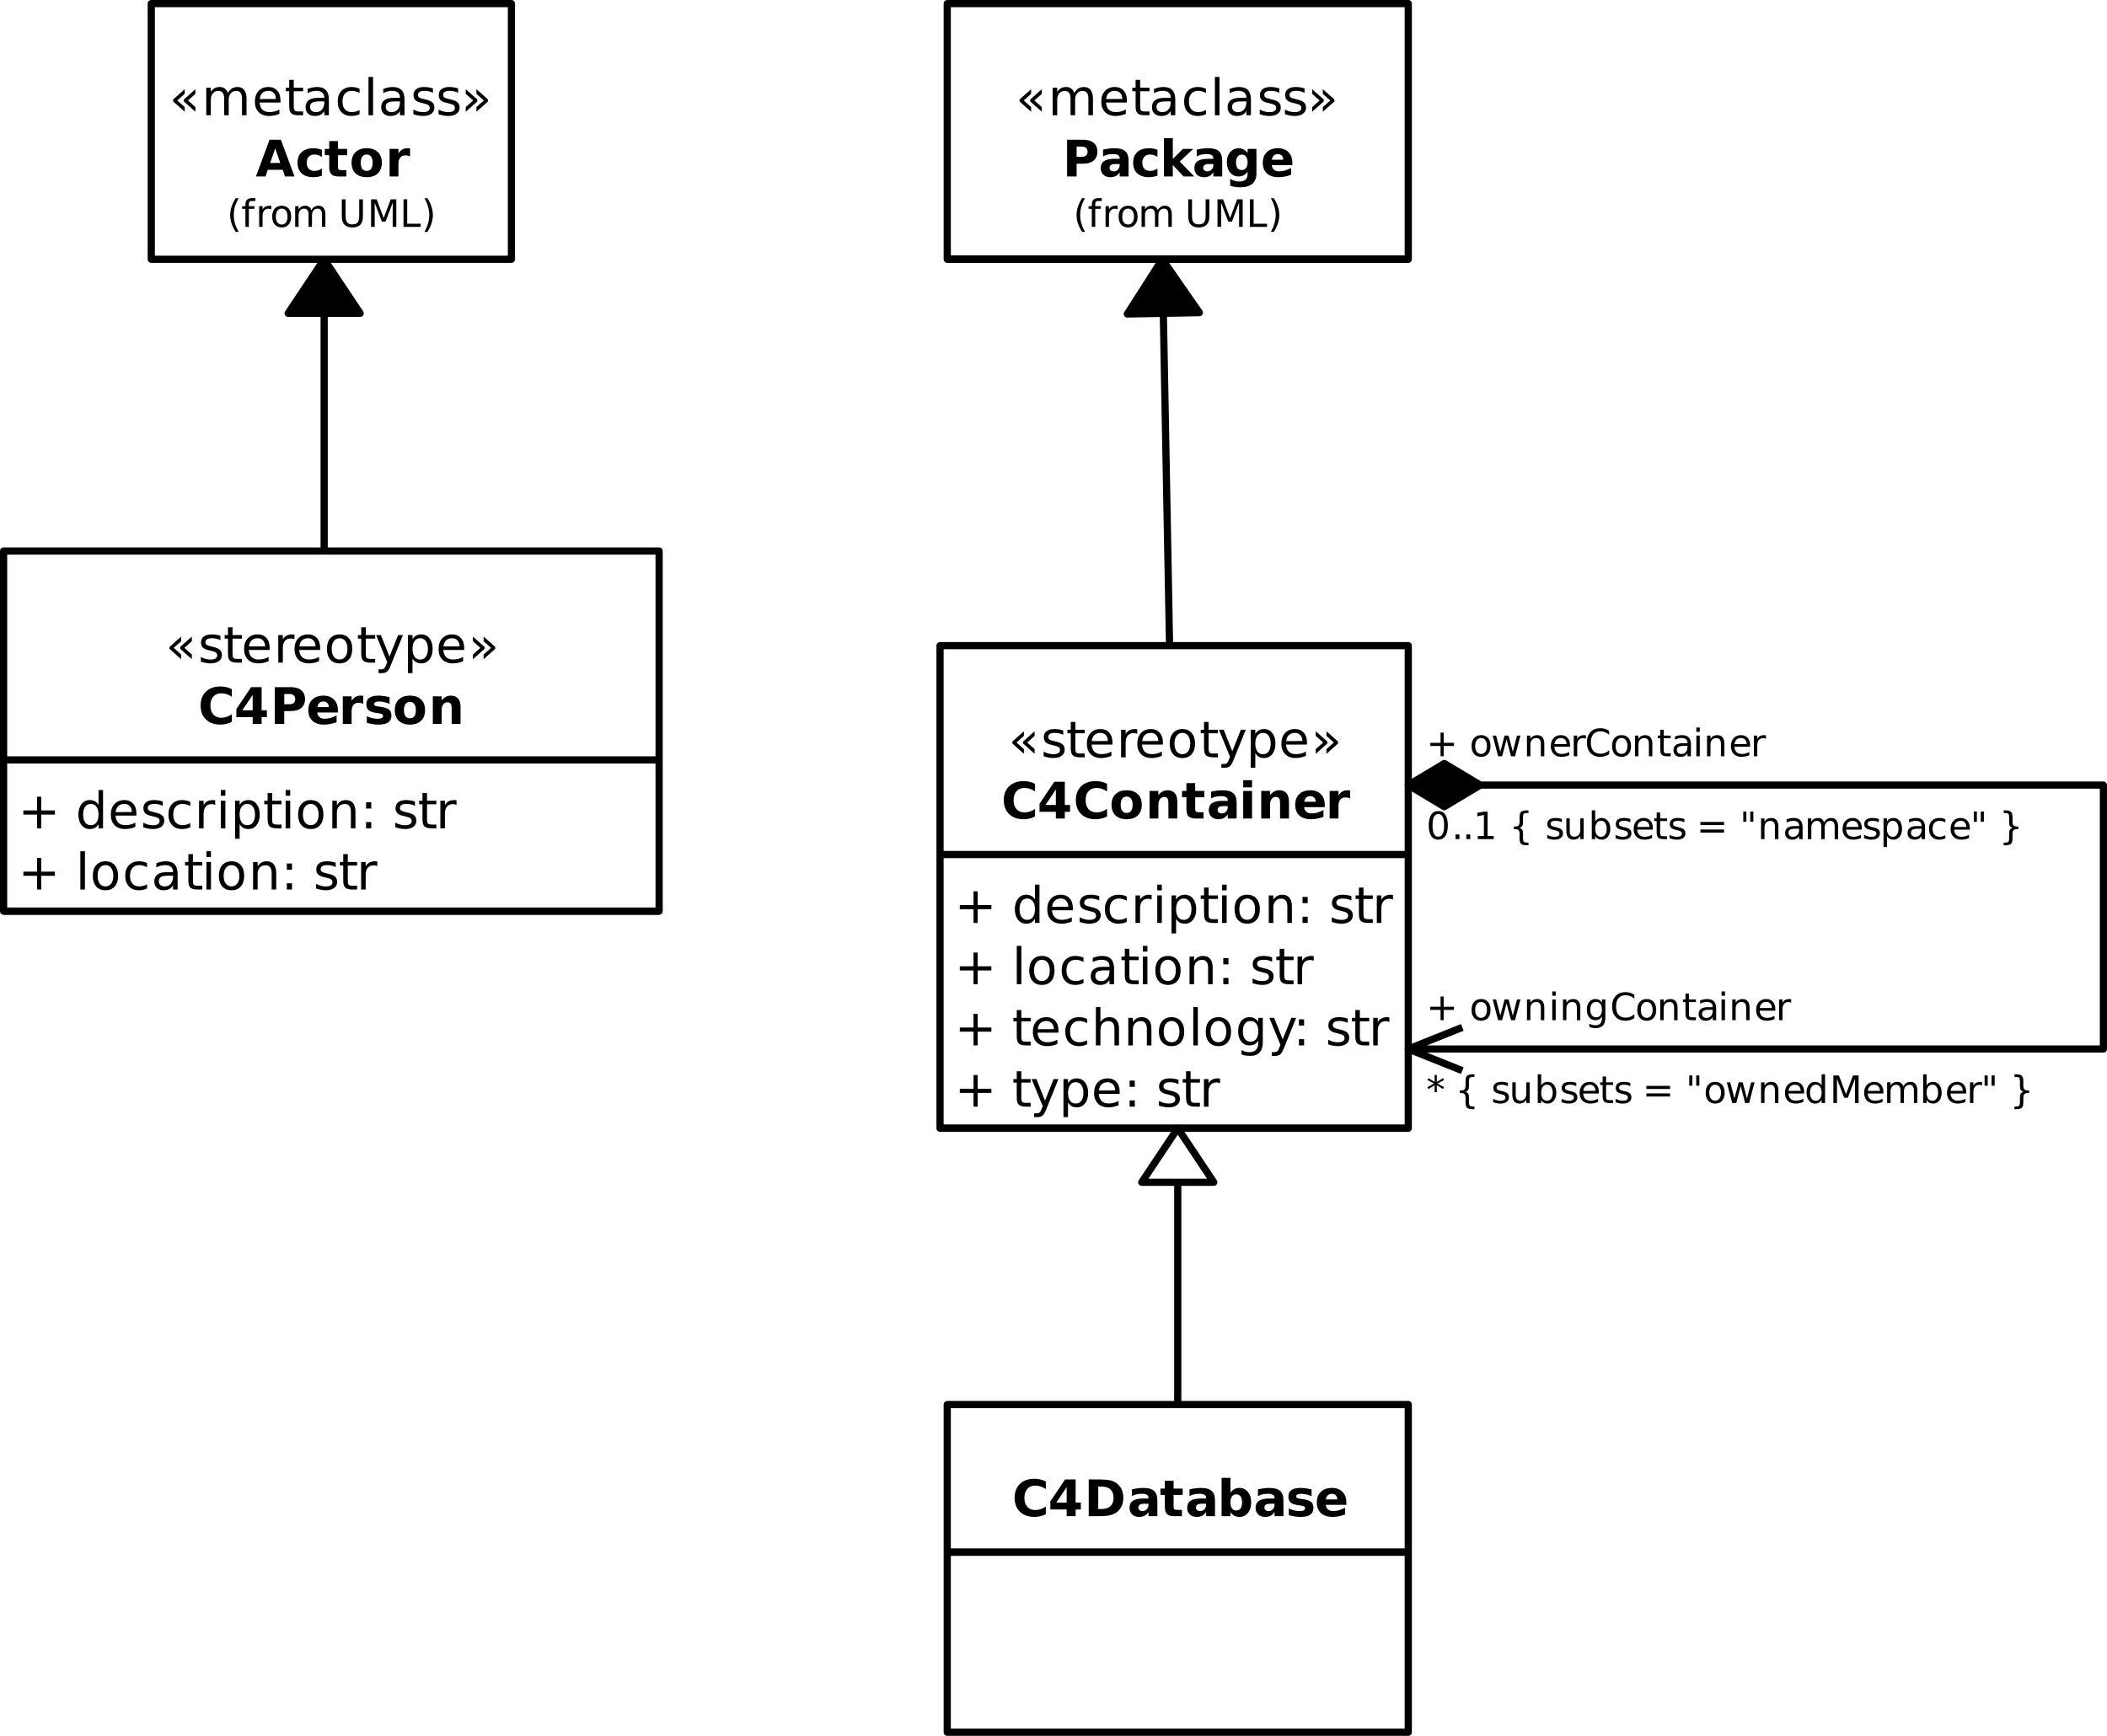 <?xml version="1.0" encoding="UTF-8"?>
<svg xmlns="http://www.w3.org/2000/svg" xmlns:xlink="http://www.w3.org/1999/xlink" width="585pt" height="482pt" viewBox="0 0 585 482" version="1.1">
<defs>
<g>
<symbol overflow="visible" id="glyph0-0">
<path style="stroke:none;" d="M 0.703 2.469 L 0.703 -9.875 L 7.703 -9.875 L 7.703 2.469 Z M 1.484 1.703 L 6.922 1.703 L 6.922 -9.078 L 1.484 -9.078 Z M 1.484 1.703 "/>
</symbol>
<symbol overflow="visible" id="glyph0-1">
<path style="stroke:none;" d="M 7.25 -7.234 L 7.25 -5.938 L 5.203 -4.109 L 7.25 -2.266 L 7.25 -0.969 L 4.047 -3.828 L 4.047 -4.375 Z M 4.281 -7.234 L 4.281 -5.938 L 2.234 -4.109 L 4.281 -2.266 L 4.281 -0.969 L 1.078 -3.828 L 1.078 -4.375 Z M 4.281 -7.234 "/>
</symbol>
<symbol overflow="visible" id="glyph0-2">
<path style="stroke:none;" d="M 6.203 -7.438 L 6.203 -6.234 C 5.848 -6.422 5.477 -6.555 5.094 -6.641 C 4.707 -6.734 4.312 -6.781 3.906 -6.781 C 3.281 -6.781 2.812 -6.688 2.5 -6.5 C 2.188 -6.312 2.031 -6.023 2.031 -5.641 C 2.031 -5.348 2.141 -5.117 2.359 -4.953 C 2.586 -4.785 3.039 -4.629 3.719 -4.484 L 4.141 -4.375 C 5.035 -4.188 5.672 -3.914 6.047 -3.562 C 6.422 -3.219 6.609 -2.734 6.609 -2.109 C 6.609 -1.398 6.328 -0.836 5.766 -0.422 C 5.203 -0.004 4.43 0.203 3.453 0.203 C 3.035 0.203 2.602 0.16 2.156 0.078 C 1.719 -0.004 1.254 -0.125 0.766 -0.281 L 0.766 -1.578 C 1.223 -1.336 1.676 -1.156 2.125 -1.031 C 2.582 -0.914 3.031 -0.859 3.469 -0.859 C 4.062 -0.859 4.516 -0.957 4.828 -1.156 C 5.148 -1.363 5.312 -1.648 5.312 -2.016 C 5.312 -2.359 5.195 -2.617 4.969 -2.797 C 4.738 -2.984 4.234 -3.16 3.453 -3.328 L 3.016 -3.438 C 2.242 -3.594 1.68 -3.844 1.328 -4.188 C 0.984 -4.531 0.812 -4.992 0.812 -5.578 C 0.812 -6.305 1.066 -6.863 1.578 -7.25 C 2.086 -7.645 2.812 -7.844 3.75 -7.844 C 4.219 -7.844 4.656 -7.805 5.062 -7.734 C 5.477 -7.672 5.859 -7.57 6.203 -7.438 Z M 6.203 -7.438 "/>
</symbol>
<symbol overflow="visible" id="glyph0-3">
<path style="stroke:none;" d="M 2.562 -9.828 L 2.562 -7.656 L 5.156 -7.656 L 5.156 -6.672 L 2.562 -6.672 L 2.562 -2.516 C 2.562 -1.898 2.645 -1.5 2.812 -1.312 C 2.988 -1.133 3.336 -1.047 3.859 -1.047 L 5.156 -1.047 L 5.156 0 L 3.859 0 C 2.891 0 2.219 -0.18 1.844 -0.547 C 1.477 -0.91 1.297 -1.566 1.297 -2.516 L 1.297 -6.672 L 0.375 -6.672 L 0.375 -7.656 L 1.297 -7.656 L 1.297 -9.828 Z M 2.562 -9.828 "/>
</symbol>
<symbol overflow="visible" id="glyph0-4">
<path style="stroke:none;" d="M 7.875 -4.141 L 7.875 -3.531 L 2.078 -3.531 C 2.141 -2.664 2.398 -2.004 2.859 -1.547 C 3.328 -1.098 3.977 -0.875 4.812 -0.875 C 5.301 -0.875 5.77 -0.93 6.219 -1.047 C 6.676 -1.16 7.129 -1.336 7.578 -1.578 L 7.578 -0.391 C 7.117 -0.203 6.648 -0.055 6.172 0.047 C 5.703 0.148 5.227 0.203 4.75 0.203 C 3.52 0.203 2.547 -0.148 1.828 -0.859 C 1.117 -1.578 0.766 -2.539 0.766 -3.75 C 0.766 -5.008 1.102 -6.004 1.781 -6.734 C 2.457 -7.473 3.375 -7.844 4.531 -7.844 C 5.562 -7.844 6.375 -7.508 6.969 -6.844 C 7.57 -6.188 7.875 -5.285 7.875 -4.141 Z M 6.609 -4.516 C 6.598 -5.203 6.406 -5.75 6.031 -6.156 C 5.656 -6.57 5.16 -6.781 4.547 -6.781 C 3.836 -6.781 3.27 -6.578 2.844 -6.172 C 2.426 -5.773 2.188 -5.219 2.125 -4.5 Z M 6.609 -4.516 "/>
</symbol>
<symbol overflow="visible" id="glyph0-5">
<path style="stroke:none;" d="M 5.75 -6.484 C 5.613 -6.566 5.461 -6.625 5.297 -6.656 C 5.129 -6.695 4.945 -6.719 4.75 -6.719 C 4.031 -6.719 3.477 -6.484 3.094 -6.016 C 2.719 -5.555 2.531 -4.895 2.531 -4.031 L 2.531 0 L 1.266 0 L 1.266 -7.656 L 2.531 -7.656 L 2.531 -6.469 C 2.801 -6.938 3.145 -7.281 3.562 -7.5 C 3.988 -7.727 4.504 -7.844 5.109 -7.844 C 5.203 -7.844 5.301 -7.836 5.406 -7.828 C 5.508 -7.816 5.625 -7.797 5.75 -7.766 Z M 5.75 -6.484 "/>
</symbol>
<symbol overflow="visible" id="glyph0-6">
<path style="stroke:none;" d="M 4.281 -6.781 C 3.613 -6.781 3.082 -6.516 2.688 -5.984 C 2.289 -5.461 2.094 -4.742 2.094 -3.828 C 2.094 -2.91 2.285 -2.188 2.672 -1.656 C 3.066 -1.133 3.602 -0.875 4.281 -0.875 C 4.957 -0.875 5.488 -1.133 5.875 -1.656 C 6.27 -2.188 6.469 -2.91 6.469 -3.828 C 6.469 -4.734 6.27 -5.453 5.875 -5.984 C 5.488 -6.516 4.957 -6.781 4.281 -6.781 Z M 4.281 -7.844 C 5.375 -7.844 6.234 -7.484 6.859 -6.766 C 7.484 -6.055 7.797 -5.078 7.797 -3.828 C 7.797 -2.566 7.484 -1.578 6.859 -0.859 C 6.234 -0.148 5.375 0.203 4.281 0.203 C 3.188 0.203 2.328 -0.148 1.703 -0.859 C 1.078 -1.578 0.766 -2.566 0.766 -3.828 C 0.766 -5.078 1.078 -6.055 1.703 -6.766 C 2.328 -7.484 3.188 -7.844 4.281 -7.844 Z M 4.281 -7.844 "/>
</symbol>
<symbol overflow="visible" id="glyph0-7">
<path style="stroke:none;" d="M 4.5 0.719 C 4.145 1.625 3.797 2.211 3.453 2.484 C 3.117 2.766 2.672 2.906 2.109 2.906 L 1.109 2.906 L 1.109 1.859 L 1.844 1.859 C 2.188 1.859 2.453 1.773 2.641 1.609 C 2.836 1.453 3.051 1.066 3.281 0.453 L 3.516 -0.125 L 0.422 -7.656 L 1.75 -7.656 L 4.141 -1.672 L 6.531 -7.656 L 7.875 -7.656 Z M 4.5 0.719 "/>
</symbol>
<symbol overflow="visible" id="glyph0-8">
<path style="stroke:none;" d="M 2.531 -1.156 L 2.531 2.906 L 1.266 2.906 L 1.266 -7.656 L 2.531 -7.656 L 2.531 -6.5 C 2.801 -6.945 3.133 -7.281 3.531 -7.5 C 3.938 -7.727 4.422 -7.844 4.984 -7.844 C 5.91 -7.844 6.664 -7.473 7.25 -6.734 C 7.832 -5.992 8.125 -5.023 8.125 -3.828 C 8.125 -2.617 7.832 -1.645 7.25 -0.906 C 6.664 -0.164 5.91 0.203 4.984 0.203 C 4.422 0.203 3.938 0.094 3.531 -0.125 C 3.133 -0.352 2.801 -0.695 2.531 -1.156 Z M 6.812 -3.828 C 6.812 -4.742 6.617 -5.461 6.234 -5.984 C 5.859 -6.516 5.336 -6.781 4.672 -6.781 C 4.004 -6.781 3.477 -6.516 3.094 -5.984 C 2.719 -5.461 2.531 -4.742 2.531 -3.828 C 2.531 -2.898 2.719 -2.172 3.094 -1.641 C 3.477 -1.117 4.004 -0.859 4.672 -0.859 C 5.336 -0.859 5.859 -1.117 6.234 -1.641 C 6.617 -2.172 6.812 -2.898 6.812 -3.828 Z M 6.812 -3.828 "/>
</symbol>
<symbol overflow="visible" id="glyph0-9">
<path style="stroke:none;" d="M 1.312 -7.234 L 4.531 -4.375 L 4.531 -3.828 L 1.312 -0.969 L 1.312 -2.266 L 3.375 -4.109 L 1.312 -5.938 Z M 4.281 -7.234 L 7.5 -4.375 L 7.5 -3.828 L 4.281 -0.969 L 4.281 -2.266 L 6.344 -4.109 L 4.281 -5.938 Z M 4.281 -7.234 "/>
</symbol>
<symbol overflow="visible" id="glyph0-10">
<path style="stroke:none;" d="M 6.438 -8.781 L 6.438 -4.969 L 10.25 -4.969 L 10.25 -3.812 L 6.438 -3.812 L 6.438 0 L 5.297 0 L 5.297 -3.812 L 1.484 -3.812 L 1.484 -4.969 L 5.297 -4.969 L 5.297 -8.781 Z M 6.438 -8.781 "/>
</symbol>
<symbol overflow="visible" id="glyph0-11">
<path style="stroke:none;" d=""/>
</symbol>
<symbol overflow="visible" id="glyph0-12">
<path style="stroke:none;" d="M 6.359 -6.5 L 6.359 -10.641 L 7.609 -10.641 L 7.609 0 L 6.359 0 L 6.359 -1.156 C 6.098 -0.695 5.766 -0.352 5.359 -0.125 C 4.953 0.094 4.469 0.203 3.906 0.203 C 2.977 0.203 2.223 -0.164 1.641 -0.906 C 1.055 -1.645 0.766 -2.617 0.766 -3.828 C 0.766 -5.023 1.055 -5.992 1.641 -6.734 C 2.223 -7.473 2.977 -7.844 3.906 -7.844 C 4.469 -7.844 4.953 -7.727 5.359 -7.5 C 5.766 -7.281 6.098 -6.945 6.359 -6.5 Z M 2.078 -3.828 C 2.078 -2.898 2.266 -2.172 2.641 -1.641 C 3.023 -1.117 3.551 -0.859 4.219 -0.859 C 4.875 -0.859 5.395 -1.117 5.781 -1.641 C 6.164 -2.172 6.359 -2.898 6.359 -3.828 C 6.359 -4.742 6.164 -5.461 5.781 -5.984 C 5.395 -6.516 4.875 -6.781 4.219 -6.781 C 3.551 -6.781 3.023 -6.516 2.641 -5.984 C 2.266 -5.461 2.078 -4.742 2.078 -3.828 Z M 2.078 -3.828 "/>
</symbol>
<symbol overflow="visible" id="glyph0-13">
<path style="stroke:none;" d="M 6.828 -7.359 L 6.828 -6.188 C 6.473 -6.383 6.113 -6.531 5.75 -6.625 C 5.395 -6.727 5.035 -6.781 4.672 -6.781 C 3.859 -6.781 3.223 -6.52 2.766 -6 C 2.316 -5.477 2.094 -4.754 2.094 -3.828 C 2.094 -2.891 2.316 -2.16 2.766 -1.641 C 3.223 -1.129 3.859 -0.875 4.672 -0.875 C 5.035 -0.875 5.395 -0.922 5.75 -1.016 C 6.113 -1.109 6.473 -1.254 6.828 -1.453 L 6.828 -0.297 C 6.473 -0.129 6.109 -0.004 5.734 0.078 C 5.359 0.16 4.961 0.203 4.547 0.203 C 3.391 0.203 2.469 -0.156 1.781 -0.875 C 1.102 -1.602 0.766 -2.586 0.766 -3.828 C 0.766 -5.066 1.109 -6.047 1.797 -6.766 C 2.484 -7.484 3.426 -7.844 4.625 -7.844 C 5.008 -7.844 5.383 -7.801 5.75 -7.719 C 6.125 -7.645 6.484 -7.523 6.828 -7.359 Z M 6.828 -7.359 "/>
</symbol>
<symbol overflow="visible" id="glyph0-14">
<path style="stroke:none;" d="M 1.312 -7.656 L 2.578 -7.656 L 2.578 0 L 1.312 0 Z M 1.312 -10.641 L 2.578 -10.641 L 2.578 -9.047 L 1.312 -9.047 Z M 1.312 -10.641 "/>
</symbol>
<symbol overflow="visible" id="glyph0-15">
<path style="stroke:none;" d="M 7.688 -4.625 L 7.688 0 L 6.422 0 L 6.422 -4.578 C 6.422 -5.305 6.281 -5.848 6 -6.203 C 5.719 -6.566 5.297 -6.75 4.734 -6.75 C 4.055 -6.75 3.52 -6.531 3.125 -6.094 C 2.727 -5.664 2.531 -5.078 2.531 -4.328 L 2.531 0 L 1.266 0 L 1.266 -7.656 L 2.531 -7.656 L 2.531 -6.469 C 2.832 -6.926 3.188 -7.27 3.594 -7.5 C 4.008 -7.727 4.484 -7.844 5.016 -7.844 C 5.891 -7.844 6.551 -7.566 7 -7.016 C 7.457 -6.473 7.688 -5.676 7.688 -4.625 Z M 7.688 -4.625 "/>
</symbol>
<symbol overflow="visible" id="glyph0-16">
<path style="stroke:none;" d="M 1.641 -1.734 L 3.078 -1.734 L 3.078 0 L 1.641 0 Z M 1.641 -7.234 L 3.078 -7.234 L 3.078 -5.5 L 1.641 -5.5 Z M 1.641 -7.234 "/>
</symbol>
<symbol overflow="visible" id="glyph0-17">
<path style="stroke:none;" d="M 1.312 -10.641 L 2.578 -10.641 L 2.578 0 L 1.312 0 Z M 1.312 -10.641 "/>
</symbol>
<symbol overflow="visible" id="glyph0-18">
<path style="stroke:none;" d="M 4.797 -3.844 C 3.785 -3.844 3.082 -3.727 2.688 -3.5 C 2.289 -3.27 2.094 -2.875 2.094 -2.312 C 2.094 -1.863 2.238 -1.508 2.531 -1.25 C 2.832 -0.988 3.234 -0.859 3.734 -0.859 C 4.43 -0.859 4.988 -1.102 5.406 -1.594 C 5.832 -2.094 6.047 -2.75 6.047 -3.562 L 6.047 -3.844 Z M 7.312 -4.375 L 7.312 0 L 6.047 0 L 6.047 -1.156 C 5.766 -0.695 5.406 -0.352 4.969 -0.125 C 4.539 0.094 4.02 0.203 3.406 0.203 C 2.625 0.203 2 -0.016 1.531 -0.453 C 1.07 -0.898 0.844 -1.492 0.844 -2.234 C 0.844 -3.086 1.129 -3.734 1.703 -4.172 C 2.285 -4.609 3.145 -4.828 4.281 -4.828 L 6.047 -4.828 L 6.047 -4.953 C 6.047 -5.535 5.852 -5.984 5.469 -6.297 C 5.094 -6.617 4.562 -6.781 3.875 -6.781 C 3.438 -6.781 3.008 -6.723 2.594 -6.609 C 2.176 -6.504 1.781 -6.348 1.406 -6.141 L 1.406 -7.312 C 1.863 -7.488 2.305 -7.617 2.734 -7.703 C 3.172 -7.797 3.594 -7.844 4 -7.844 C 5.113 -7.844 5.941 -7.555 6.484 -6.984 C 7.035 -6.41 7.312 -5.539 7.312 -4.375 Z M 7.312 -4.375 "/>
</symbol>
<symbol overflow="visible" id="glyph0-19">
<path style="stroke:none;" d="M 7.281 -6.188 C 7.594 -6.75 7.969 -7.164 8.406 -7.438 C 8.844 -7.707 9.359 -7.844 9.953 -7.844 C 10.754 -7.844 11.367 -7.562 11.797 -7 C 12.234 -6.445 12.453 -5.656 12.453 -4.625 L 12.453 0 L 11.188 0 L 11.188 -4.578 C 11.188 -5.316 11.055 -5.863 10.797 -6.219 C 10.535 -6.57 10.141 -6.75 9.609 -6.75 C 8.953 -6.75 8.438 -6.531 8.062 -6.094 C 7.688 -5.664 7.5 -5.078 7.5 -4.328 L 7.5 0 L 6.234 0 L 6.234 -4.578 C 6.234 -5.316 6.102 -5.863 5.844 -6.219 C 5.582 -6.57 5.18 -6.75 4.641 -6.75 C 3.992 -6.75 3.477 -6.531 3.094 -6.094 C 2.719 -5.656 2.531 -5.066 2.531 -4.328 L 2.531 0 L 1.266 0 L 1.266 -7.656 L 2.531 -7.656 L 2.531 -6.469 C 2.82 -6.938 3.164 -7.281 3.562 -7.5 C 3.969 -7.727 4.445 -7.844 5 -7.844 C 5.551 -7.844 6.02 -7.703 6.406 -7.422 C 6.801 -7.141 7.094 -6.727 7.281 -6.188 Z M 7.281 -6.188 "/>
</symbol>
<symbol overflow="visible" id="glyph0-20">
<path style="stroke:none;" d="M 7.688 -4.625 L 7.688 0 L 6.422 0 L 6.422 -4.578 C 6.422 -5.305 6.281 -5.848 6 -6.203 C 5.719 -6.566 5.297 -6.75 4.734 -6.75 C 4.055 -6.75 3.52 -6.531 3.125 -6.094 C 2.727 -5.664 2.531 -5.078 2.531 -4.328 L 2.531 0 L 1.266 0 L 1.266 -10.641 L 2.531 -10.641 L 2.531 -6.469 C 2.832 -6.926 3.188 -7.27 3.594 -7.5 C 4.008 -7.727 4.484 -7.844 5.016 -7.844 C 5.891 -7.844 6.551 -7.566 7 -7.016 C 7.457 -6.473 7.688 -5.676 7.688 -4.625 Z M 7.688 -4.625 "/>
</symbol>
<symbol overflow="visible" id="glyph0-21">
<path style="stroke:none;" d="M 6.359 -3.922 C 6.359 -4.828 6.172 -5.531 5.797 -6.031 C 5.422 -6.531 4.895 -6.781 4.219 -6.781 C 3.539 -6.781 3.016 -6.531 2.641 -6.031 C 2.266 -5.531 2.078 -4.828 2.078 -3.922 C 2.078 -3.016 2.266 -2.305 2.641 -1.797 C 3.016 -1.297 3.539 -1.047 4.219 -1.047 C 4.895 -1.047 5.422 -1.297 5.797 -1.797 C 6.172 -2.305 6.359 -3.016 6.359 -3.922 Z M 7.609 -0.953 C 7.609 0.348 7.316 1.316 6.734 1.953 C 6.16 2.586 5.281 2.906 4.094 2.906 C 3.645 2.906 3.223 2.875 2.828 2.812 C 2.441 2.75 2.066 2.648 1.703 2.516 L 1.703 1.281 C 2.066 1.488 2.426 1.641 2.781 1.734 C 3.145 1.828 3.516 1.875 3.891 1.875 C 4.711 1.875 5.328 1.656 5.734 1.219 C 6.148 0.789 6.359 0.145 6.359 -0.719 L 6.359 -1.344 C 6.098 -0.895 5.766 -0.555 5.359 -0.328 C 4.953 -0.109 4.469 0 3.906 0 C 2.969 0 2.207 -0.352 1.625 -1.062 C 1.051 -1.781 0.766 -2.734 0.766 -3.922 C 0.766 -5.098 1.051 -6.047 1.625 -6.766 C 2.207 -7.484 2.969 -7.844 3.906 -7.844 C 4.469 -7.844 4.953 -7.727 5.359 -7.5 C 5.766 -7.281 6.098 -6.945 6.359 -6.5 L 6.359 -7.656 L 7.609 -7.656 Z M 7.609 -0.953 "/>
</symbol>
<symbol overflow="visible" id="glyph1-0">
<path style="stroke:none;" d="M 0.703 2.469 L 0.703 -9.875 L 7.703 -9.875 L 7.703 2.469 Z M 1.484 1.703 L 6.922 1.703 L 6.922 -9.078 L 1.484 -9.078 Z M 1.484 1.703 "/>
</symbol>
<symbol overflow="visible" id="glyph1-1">
<path style="stroke:none;" d="M 9.375 -0.562 C 8.895 -0.312 8.391 -0.125 7.859 0 C 7.336 0.133 6.797 0.203 6.234 0.203 C 4.523 0.203 3.176 -0.27 2.188 -1.219 C 1.195 -2.176 0.703 -3.469 0.703 -5.094 C 0.703 -6.727 1.195 -8.02 2.188 -8.969 C 3.176 -9.914 4.523 -10.391 6.234 -10.391 C 6.797 -10.391 7.336 -10.328 7.859 -10.203 C 8.391 -10.078 8.895 -9.883 9.375 -9.625 L 9.375 -7.516 C 8.883 -7.848 8.398 -8.094 7.922 -8.25 C 7.453 -8.406 6.957 -8.484 6.438 -8.484 C 5.5 -8.484 4.758 -8.18 4.219 -7.578 C 3.688 -6.973 3.422 -6.145 3.422 -5.094 C 3.422 -4.039 3.688 -3.211 4.219 -2.609 C 4.758 -2.004 5.5 -1.703 6.438 -1.703 C 6.957 -1.703 7.453 -1.781 7.922 -1.938 C 8.398 -2.094 8.883 -2.336 9.375 -2.672 Z M 9.375 -0.562 "/>
</symbol>
<symbol overflow="visible" id="glyph1-2">
<path style="stroke:none;" d="M 5.156 -8.047 L 2.266 -3.766 L 5.156 -3.766 Z M 4.719 -10.203 L 7.641 -10.203 L 7.641 -3.766 L 9.094 -3.766 L 9.094 -1.859 L 7.641 -1.859 L 7.641 0 L 5.156 0 L 5.156 -1.859 L 0.625 -1.859 L 0.625 -4.109 Z M 4.719 -10.203 "/>
</symbol>
<symbol overflow="visible" id="glyph1-3">
<path style="stroke:none;" d="M 1.281 -10.203 L 5.656 -10.203 C 6.957 -10.203 7.953 -9.914 8.641 -9.344 C 9.336 -8.77 9.688 -7.945 9.688 -6.875 C 9.688 -5.801 9.336 -4.977 8.641 -4.406 C 7.953 -3.832 6.957 -3.547 5.656 -3.547 L 3.922 -3.547 L 3.922 0 L 1.281 0 Z M 3.922 -8.297 L 3.922 -5.453 L 5.375 -5.453 C 5.883 -5.453 6.273 -5.57 6.547 -5.812 C 6.828 -6.062 6.969 -6.414 6.969 -6.875 C 6.969 -7.332 6.828 -7.68 6.547 -7.922 C 6.273 -8.172 5.883 -8.297 5.375 -8.297 Z M 3.922 -8.297 "/>
</symbol>
<symbol overflow="visible" id="glyph1-4">
<path style="stroke:none;" d="M 8.812 -3.844 L 8.812 -3.156 L 3.094 -3.156 C 3.156 -2.582 3.363 -2.148 3.719 -1.859 C 4.07 -1.566 4.566 -1.422 5.203 -1.422 C 5.723 -1.422 6.254 -1.5 6.797 -1.656 C 7.336 -1.812 7.891 -2.047 8.453 -2.359 L 8.453 -0.469 C 7.879 -0.25 7.301 -0.082 6.719 0.031 C 6.145 0.145 5.566 0.203 4.984 0.203 C 3.598 0.203 2.52 -0.148 1.75 -0.859 C 0.988 -1.566 0.609 -2.555 0.609 -3.828 C 0.609 -5.066 0.984 -6.047 1.734 -6.766 C 2.484 -7.484 3.52 -7.844 4.844 -7.844 C 6.051 -7.844 7.016 -7.477 7.734 -6.75 C 8.453 -6.031 8.812 -5.062 8.812 -3.844 Z M 6.297 -4.656 C 6.297 -5.125 6.16 -5.5 5.891 -5.781 C 5.617 -6.07 5.266 -6.219 4.828 -6.219 C 4.359 -6.219 3.973 -6.082 3.672 -5.812 C 3.379 -5.551 3.195 -5.164 3.125 -4.656 Z M 6.297 -4.656 "/>
</symbol>
<symbol overflow="visible" id="glyph1-5">
<path style="stroke:none;" d="M 6.859 -5.578 C 6.648 -5.672 6.438 -5.738 6.219 -5.781 C 6.008 -5.832 5.797 -5.859 5.578 -5.859 C 4.953 -5.859 4.469 -5.656 4.125 -5.25 C 3.789 -4.852 3.625 -4.281 3.625 -3.531 L 3.625 0 L 1.172 0 L 1.172 -7.656 L 3.625 -7.656 L 3.625 -6.406 C 3.938 -6.906 4.297 -7.27 4.703 -7.5 C 5.109 -7.727 5.598 -7.844 6.172 -7.844 C 6.254 -7.844 6.344 -7.836 6.438 -7.828 C 6.531 -7.828 6.672 -7.812 6.859 -7.781 Z M 6.859 -5.578 "/>
</symbol>
<symbol overflow="visible" id="glyph1-6">
<path style="stroke:none;" d="M 7.156 -7.422 L 7.156 -5.562 C 6.633 -5.781 6.129 -5.941 5.641 -6.047 C 5.148 -6.16 4.691 -6.219 4.266 -6.219 C 3.797 -6.219 3.445 -6.156 3.219 -6.031 C 3 -5.914 2.891 -5.738 2.891 -5.5 C 2.891 -5.301 2.973 -5.148 3.141 -5.047 C 3.305 -4.941 3.613 -4.863 4.062 -4.812 L 4.484 -4.766 C 5.742 -4.598 6.586 -4.332 7.016 -3.969 C 7.453 -3.602 7.672 -3.031 7.672 -2.25 C 7.672 -1.438 7.367 -0.82 6.766 -0.406 C 6.16 0 5.266 0.203 4.078 0.203 C 3.566 0.203 3.039 0.16 2.5 0.078 C 1.969 -0.004 1.414 -0.125 0.844 -0.281 L 0.844 -2.141 C 1.332 -1.898 1.832 -1.719 2.344 -1.594 C 2.852 -1.477 3.375 -1.422 3.906 -1.422 C 4.383 -1.422 4.742 -1.488 4.984 -1.625 C 5.223 -1.758 5.344 -1.957 5.344 -2.219 C 5.344 -2.438 5.258 -2.598 5.094 -2.703 C 4.926 -2.805 4.598 -2.891 4.109 -2.953 L 3.672 -3.016 C 2.578 -3.148 1.812 -3.398 1.375 -3.766 C 0.938 -4.141 0.719 -4.703 0.719 -5.453 C 0.719 -6.266 0.992 -6.863 1.547 -7.25 C 2.109 -7.645 2.961 -7.844 4.109 -7.844 C 4.566 -7.844 5.039 -7.805 5.531 -7.734 C 6.031 -7.672 6.57 -7.566 7.156 -7.422 Z M 7.156 -7.422 "/>
</symbol>
<symbol overflow="visible" id="glyph1-7">
<path style="stroke:none;" d="M 4.812 -6.094 C 4.27 -6.094 3.859 -5.895 3.578 -5.5 C 3.297 -5.113 3.156 -4.555 3.156 -3.828 C 3.156 -3.086 3.297 -2.52 3.578 -2.125 C 3.859 -1.738 4.27 -1.547 4.812 -1.547 C 5.352 -1.547 5.766 -1.738 6.047 -2.125 C 6.328 -2.52 6.469 -3.086 6.469 -3.828 C 6.469 -4.555 6.328 -5.113 6.047 -5.5 C 5.766 -5.895 5.352 -6.094 4.812 -6.094 Z M 4.812 -7.844 C 6.133 -7.844 7.164 -7.484 7.906 -6.766 C 8.645 -6.055 9.016 -5.078 9.016 -3.828 C 9.016 -2.566 8.645 -1.578 7.906 -0.859 C 7.164 -0.148 6.133 0.203 4.812 0.203 C 3.5 0.203 2.469 -0.148 1.719 -0.859 C 0.977 -1.578 0.609 -2.566 0.609 -3.828 C 0.609 -5.078 0.977 -6.055 1.719 -6.766 C 2.469 -7.484 3.5 -7.844 4.812 -7.844 Z M 4.812 -7.844 "/>
</symbol>
<symbol overflow="visible" id="glyph1-8">
<path style="stroke:none;" d="M 8.875 -4.656 L 8.875 0 L 6.406 0 L 6.406 -3.562 C 6.406 -4.227 6.391 -4.688 6.359 -4.938 C 6.336 -5.188 6.289 -5.367 6.219 -5.484 C 6.125 -5.648 5.992 -5.773 5.828 -5.859 C 5.66 -5.953 5.473 -6 5.266 -6 C 4.754 -6 4.352 -5.801 4.062 -5.406 C 3.77 -5.008 3.625 -4.461 3.625 -3.766 L 3.625 0 L 1.172 0 L 1.172 -7.656 L 3.625 -7.656 L 3.625 -6.531 C 3.988 -6.977 4.379 -7.305 4.797 -7.516 C 5.211 -7.734 5.672 -7.844 6.172 -7.844 C 7.055 -7.844 7.727 -7.57 8.188 -7.031 C 8.645 -6.488 8.875 -5.695 8.875 -4.656 Z M 8.875 -4.656 "/>
</symbol>
<symbol overflow="visible" id="glyph1-9">
<path style="stroke:none;" d="M 7.484 -1.859 L 3.359 -1.859 L 2.719 0 L 0.062 0 L 3.844 -10.203 L 6.984 -10.203 L 10.766 0 L 8.125 0 Z M 4.016 -3.75 L 6.812 -3.75 L 5.422 -7.812 Z M 4.016 -3.75 "/>
</symbol>
<symbol overflow="visible" id="glyph1-10">
<path style="stroke:none;" d="M 7.359 -7.422 L 7.359 -5.422 C 7.023 -5.648 6.691 -5.816 6.359 -5.922 C 6.023 -6.035 5.676 -6.094 5.312 -6.094 C 4.633 -6.094 4.102 -5.891 3.719 -5.484 C 3.344 -5.086 3.156 -4.535 3.156 -3.828 C 3.156 -3.109 3.344 -2.547 3.719 -2.141 C 4.102 -1.742 4.633 -1.547 5.312 -1.547 C 5.695 -1.547 6.062 -1.602 6.406 -1.719 C 6.75 -1.832 7.066 -2.004 7.359 -2.234 L 7.359 -0.219 C 6.973 -0.082 6.582 0.02 6.188 0.094 C 5.801 0.164 5.41 0.203 5.016 0.203 C 3.629 0.203 2.547 -0.148 1.766 -0.859 C 0.992 -1.566 0.609 -2.555 0.609 -3.828 C 0.609 -5.086 0.992 -6.07 1.766 -6.781 C 2.547 -7.488 3.629 -7.844 5.016 -7.844 C 5.41 -7.844 5.801 -7.805 6.188 -7.734 C 6.582 -7.66 6.973 -7.555 7.359 -7.422 Z M 7.359 -7.422 "/>
</symbol>
<symbol overflow="visible" id="glyph1-11">
<path style="stroke:none;" d="M 3.844 -9.828 L 3.844 -7.656 L 6.375 -7.656 L 6.375 -5.906 L 3.844 -5.906 L 3.844 -2.656 C 3.844 -2.301 3.91 -2.062 4.047 -1.938 C 4.191 -1.812 4.477 -1.75 4.906 -1.75 L 6.156 -1.75 L 6.156 0 L 4.062 0 C 3.094 0 2.406 -0.195 2 -0.594 C 1.602 -1 1.406 -1.688 1.406 -2.656 L 1.406 -5.906 L 0.188 -5.906 L 0.188 -7.656 L 1.406 -7.656 L 1.406 -9.828 Z M 3.844 -9.828 "/>
</symbol>
<symbol overflow="visible" id="glyph1-12">
<path style="stroke:none;" d="M 4.609 -3.453 C 4.098 -3.453 3.711 -3.363 3.453 -3.188 C 3.191 -3.008 3.062 -2.754 3.062 -2.422 C 3.062 -2.109 3.164 -1.863 3.375 -1.688 C 3.582 -1.508 3.875 -1.422 4.25 -1.422 C 4.707 -1.422 5.094 -1.586 5.406 -1.922 C 5.719 -2.254 5.875 -2.672 5.875 -3.172 L 5.875 -3.453 Z M 8.344 -4.375 L 8.344 0 L 5.875 0 L 5.875 -1.141 C 5.551 -0.672 5.18 -0.328 4.766 -0.109 C 4.359 0.098 3.863 0.203 3.281 0.203 C 2.477 0.203 1.832 -0.023 1.344 -0.484 C 0.852 -0.953 0.609 -1.555 0.609 -2.297 C 0.609 -3.191 0.914 -3.848 1.531 -4.266 C 2.145 -4.691 3.113 -4.906 4.438 -4.906 L 5.875 -4.906 L 5.875 -5.094 C 5.875 -5.477 5.723 -5.758 5.422 -5.938 C 5.117 -6.125 4.645 -6.219 4 -6.219 C 3.469 -6.219 2.977 -6.164 2.531 -6.062 C 2.082 -5.957 1.66 -5.797 1.266 -5.578 L 1.266 -7.453 C 1.797 -7.578 2.32 -7.672 2.844 -7.734 C 3.375 -7.805 3.906 -7.844 4.438 -7.844 C 5.82 -7.844 6.816 -7.566 7.422 -7.016 C 8.035 -6.473 8.344 -5.594 8.344 -4.375 Z M 8.344 -4.375 "/>
</symbol>
<symbol overflow="visible" id="glyph1-13">
<path style="stroke:none;" d="M 1.172 -10.641 L 3.625 -10.641 L 3.625 -4.844 L 6.438 -7.656 L 9.281 -7.656 L 5.547 -4.141 L 9.578 0 L 6.609 0 L 3.625 -3.188 L 3.625 0 L 1.172 0 Z M 1.172 -10.641 "/>
</symbol>
<symbol overflow="visible" id="glyph1-14">
<path style="stroke:none;" d="M 6.391 -1.297 C 6.047 -0.848 5.672 -0.52 5.266 -0.312 C 4.859 -0.102 4.391 0 3.859 0 C 2.93 0 2.16 -0.363 1.547 -1.094 C 0.93 -1.832 0.625 -2.773 0.625 -3.922 C 0.625 -5.066 0.93 -6.004 1.547 -6.734 C 2.16 -7.461 2.93 -7.828 3.859 -7.828 C 4.391 -7.828 4.859 -7.723 5.266 -7.516 C 5.672 -7.305 6.047 -6.973 6.391 -6.516 L 6.391 -7.656 L 8.844 -7.656 L 8.844 -0.766 C 8.844 0.461 8.453 1.398 7.672 2.047 C 6.898 2.691 5.773 3.016 4.297 3.016 C 3.816 3.016 3.352 2.977 2.906 2.906 C 2.469 2.832 2.02 2.723 1.562 2.578 L 1.562 0.672 C 1.988 0.922 2.406 1.102 2.812 1.219 C 3.227 1.344 3.645 1.406 4.062 1.406 C 4.863 1.406 5.453 1.227 5.828 0.875 C 6.203 0.52 6.391 -0.023 6.391 -0.766 Z M 4.766 -6.062 C 4.266 -6.062 3.875 -5.875 3.594 -5.5 C 3.312 -5.125 3.172 -4.598 3.172 -3.922 C 3.172 -3.211 3.305 -2.676 3.578 -2.312 C 3.848 -1.957 4.242 -1.781 4.766 -1.781 C 5.273 -1.781 5.672 -1.969 5.953 -2.344 C 6.242 -2.719 6.391 -3.242 6.391 -3.922 C 6.391 -4.598 6.242 -5.125 5.953 -5.5 C 5.672 -5.875 5.273 -6.062 4.766 -6.062 Z M 4.766 -6.062 "/>
</symbol>
<symbol overflow="visible" id="glyph1-15">
<path style="stroke:none;" d="M 1.172 -7.656 L 3.625 -7.656 L 3.625 0 L 1.172 0 Z M 1.172 -10.641 L 3.625 -10.641 L 3.625 -8.641 L 1.172 -8.641 Z M 1.172 -10.641 "/>
</symbol>
<symbol overflow="visible" id="glyph1-16">
<path style="stroke:none;" d="M 3.922 -8.219 L 3.922 -1.984 L 4.859 -1.984 C 5.93 -1.984 6.75 -2.25 7.312 -2.781 C 7.883 -3.32 8.172 -4.098 8.172 -5.109 C 8.172 -6.117 7.891 -6.891 7.328 -7.422 C 6.766 -7.953 5.941 -8.219 4.859 -8.219 Z M 1.281 -10.203 L 4.062 -10.203 C 5.613 -10.203 6.766 -10.094 7.516 -9.875 C 8.273 -9.656 8.926 -9.281 9.469 -8.75 C 9.945 -8.289 10.301 -7.758 10.531 -7.156 C 10.77 -6.551 10.891 -5.867 10.891 -5.109 C 10.891 -4.336 10.77 -3.648 10.531 -3.047 C 10.301 -2.441 9.945 -1.91 9.469 -1.453 C 8.926 -0.922 8.27 -0.547 7.5 -0.328 C 6.738 -0.109 5.594 0 4.062 0 L 1.281 0 Z M 1.281 -10.203 "/>
</symbol>
<symbol overflow="visible" id="glyph1-17">
<path style="stroke:none;" d="M 5.25 -1.578 C 5.77 -1.578 6.164 -1.77 6.438 -2.156 C 6.719 -2.539 6.859 -3.098 6.859 -3.828 C 6.859 -4.555 6.719 -5.109 6.438 -5.484 C 6.164 -5.867 5.77 -6.062 5.25 -6.062 C 4.727 -6.062 4.328 -5.867 4.047 -5.484 C 3.766 -5.098 3.625 -4.547 3.625 -3.828 C 3.625 -3.098 3.766 -2.539 4.047 -2.156 C 4.328 -1.77 4.727 -1.578 5.25 -1.578 Z M 3.625 -6.531 C 3.957 -6.977 4.328 -7.305 4.734 -7.516 C 5.148 -7.734 5.625 -7.844 6.156 -7.844 C 7.102 -7.844 7.879 -7.469 8.484 -6.719 C 9.086 -5.969 9.391 -5.004 9.391 -3.828 C 9.391 -2.641 9.086 -1.672 8.484 -0.922 C 7.879 -0.172 7.102 0.203 6.156 0.203 C 5.625 0.203 5.148 0.098 4.734 -0.109 C 4.328 -0.328 3.957 -0.66 3.625 -1.109 L 3.625 0 L 1.172 0 L 1.172 -10.641 L 3.625 -10.641 Z M 3.625 -6.531 "/>
</symbol>
<symbol overflow="visible" id="glyph2-0">
<path style="stroke:none;" d="M 0.516 1.859 L 0.516 -7.406 L 5.766 -7.406 L 5.766 1.859 Z M 1.109 1.266 L 5.188 1.266 L 5.188 -6.812 L 1.109 -6.812 Z M 1.109 1.266 "/>
</symbol>
<symbol overflow="visible" id="glyph2-1">
<path style="stroke:none;" d="M 3.25 -7.969 C 2.789 -7.176 2.453 -6.395 2.234 -5.625 C 2.016 -4.863 1.906 -4.086 1.906 -3.297 C 1.906 -2.504 2.016 -1.723 2.234 -0.953 C 2.461 -0.18 2.801 0.598 3.25 1.391 L 2.438 1.391 C 1.926 0.578 1.539 -0.211 1.281 -0.984 C 1.031 -1.754 0.906 -2.523 0.906 -3.297 C 0.906 -4.055 1.031 -4.82 1.281 -5.594 C 1.531 -6.363 1.914 -7.156 2.438 -7.969 Z M 3.25 -7.969 "/>
</symbol>
<symbol overflow="visible" id="glyph2-2">
<path style="stroke:none;" d="M 3.891 -7.984 L 3.891 -7.188 L 3 -7.188 C 2.656 -7.188 2.414 -7.117 2.281 -6.984 C 2.156 -6.848 2.094 -6.602 2.094 -6.25 L 2.094 -5.75 L 3.641 -5.75 L 3.641 -5.016 L 2.094 -5.016 L 2.094 0 L 1.141 0 L 1.141 -5.016 L 0.234 -5.016 L 0.234 -5.75 L 1.141 -5.75 L 1.141 -6.141 C 1.141 -6.773 1.285 -7.238 1.578 -7.531 C 1.879 -7.832 2.352 -7.984 3 -7.984 Z M 3.891 -7.984 "/>
</symbol>
<symbol overflow="visible" id="glyph2-3">
<path style="stroke:none;" d="M 4.312 -4.859 C 4.207 -4.922 4.094 -4.969 3.969 -5 C 3.844 -5.031 3.707 -5.047 3.562 -5.047 C 3.031 -5.047 2.617 -4.867 2.328 -4.516 C 2.047 -4.172 1.906 -3.676 1.906 -3.031 L 1.906 0 L 0.953 0 L 0.953 -5.75 L 1.906 -5.75 L 1.906 -4.844 C 2.102 -5.195 2.359 -5.457 2.672 -5.625 C 2.992 -5.789 3.379 -5.875 3.828 -5.875 C 3.898 -5.875 3.973 -5.867 4.047 -5.859 C 4.129 -5.859 4.219 -5.848 4.312 -5.828 Z M 4.312 -4.859 "/>
</symbol>
<symbol overflow="visible" id="glyph2-4">
<path style="stroke:none;" d="M 3.219 -5.078 C 2.707 -5.078 2.305 -4.879 2.016 -4.484 C 1.723 -4.086 1.578 -3.547 1.578 -2.859 C 1.578 -2.172 1.723 -1.629 2.016 -1.234 C 2.305 -0.848 2.707 -0.656 3.219 -0.656 C 3.719 -0.656 4.113 -0.852 4.406 -1.25 C 4.695 -1.645 4.844 -2.18 4.844 -2.859 C 4.844 -3.547 4.695 -4.086 4.406 -4.484 C 4.113 -4.879 3.719 -5.078 3.219 -5.078 Z M 3.219 -5.875 C 4.031 -5.875 4.672 -5.609 5.141 -5.078 C 5.609 -4.547 5.844 -3.805 5.844 -2.859 C 5.844 -1.922 5.609 -1.18 5.141 -0.641 C 4.672 -0.109 4.031 0.156 3.219 0.156 C 2.395 0.156 1.75 -0.109 1.281 -0.641 C 0.812 -1.18 0.578 -1.922 0.578 -2.859 C 0.578 -3.805 0.812 -4.547 1.281 -5.078 C 1.75 -5.609 2.395 -5.875 3.219 -5.875 Z M 3.219 -5.875 "/>
</symbol>
<symbol overflow="visible" id="glyph2-5">
<path style="stroke:none;" d="M 5.453 -4.641 C 5.691 -5.066 5.973 -5.379 6.297 -5.578 C 6.629 -5.773 7.02 -5.875 7.469 -5.875 C 8.062 -5.875 8.52 -5.664 8.844 -5.25 C 9.176 -4.832 9.344 -4.238 9.344 -3.469 L 9.344 0 L 8.391 0 L 8.391 -3.438 C 8.391 -3.988 8.289 -4.395 8.094 -4.656 C 7.895 -4.926 7.598 -5.062 7.203 -5.062 C 6.711 -5.062 6.328 -4.898 6.047 -4.578 C 5.766 -4.254 5.625 -3.812 5.625 -3.25 L 5.625 0 L 4.672 0 L 4.672 -3.438 C 4.672 -3.988 4.57 -4.395 4.375 -4.656 C 4.188 -4.926 3.883 -5.062 3.469 -5.062 C 2.988 -5.062 2.609 -4.895 2.328 -4.562 C 2.047 -4.238 1.906 -3.801 1.906 -3.25 L 1.906 0 L 0.953 0 L 0.953 -5.75 L 1.906 -5.75 L 1.906 -4.844 C 2.113 -5.195 2.367 -5.457 2.672 -5.625 C 2.973 -5.789 3.332 -5.875 3.75 -5.875 C 4.164 -5.875 4.52 -5.77 4.812 -5.562 C 5.102 -5.352 5.316 -5.047 5.453 -4.641 Z M 5.453 -4.641 "/>
</symbol>
<symbol overflow="visible" id="glyph2-6">
<path style="stroke:none;" d=""/>
</symbol>
<symbol overflow="visible" id="glyph2-7">
<path style="stroke:none;" d="M 0.906 -7.656 L 1.953 -7.656 L 1.953 -3 C 1.953 -2.188 2.098 -1.598 2.391 -1.234 C 2.691 -0.867 3.176 -0.688 3.844 -0.688 C 4.508 -0.688 4.988 -0.867 5.281 -1.234 C 5.582 -1.598 5.734 -2.188 5.734 -3 L 5.734 -7.656 L 6.766 -7.656 L 6.766 -2.875 C 6.766 -1.875 6.52 -1.117 6.031 -0.609 C 5.539 -0.098 4.812 0.156 3.844 0.156 C 2.875 0.156 2.141 -0.098 1.641 -0.609 C 1.148 -1.117 0.906 -1.875 0.906 -2.875 Z M 0.906 -7.656 "/>
</symbol>
<symbol overflow="visible" id="glyph2-8">
<path style="stroke:none;" d="M 1.031 -7.656 L 2.578 -7.656 L 4.531 -2.453 L 6.484 -7.656 L 8.031 -7.656 L 8.031 0 L 7.031 0 L 7.031 -6.719 L 5.047 -1.469 L 4.016 -1.469 L 2.031 -6.719 L 2.031 0 L 1.031 0 Z M 1.031 -7.656 "/>
</symbol>
<symbol overflow="visible" id="glyph2-9">
<path style="stroke:none;" d="M 1.031 -7.656 L 2.062 -7.656 L 2.062 -0.875 L 5.797 -0.875 L 5.797 0 L 1.031 0 Z M 1.031 -7.656 "/>
</symbol>
<symbol overflow="visible" id="glyph2-10">
<path style="stroke:none;" d="M 0.844 -7.969 L 1.656 -7.969 C 2.176 -7.156 2.562 -6.363 2.812 -5.594 C 3.062 -4.82 3.188 -4.055 3.188 -3.297 C 3.188 -2.523 3.062 -1.754 2.812 -0.984 C 2.562 -0.211 2.176 0.578 1.656 1.391 L 0.844 1.391 C 1.289 0.598 1.625 -0.18 1.844 -0.953 C 2.07 -1.723 2.188 -2.504 2.188 -3.297 C 2.188 -4.086 2.07 -4.863 1.844 -5.625 C 1.625 -6.395 1.289 -7.176 0.844 -7.969 Z M 0.844 -7.969 "/>
</symbol>
<symbol overflow="visible" id="glyph2-11">
<path style="stroke:none;" d="M 4.828 -6.578 L 4.828 -3.734 L 7.688 -3.734 L 7.688 -2.859 L 4.828 -2.859 L 4.828 0 L 3.969 0 L 3.969 -2.859 L 1.109 -2.859 L 1.109 -3.734 L 3.969 -3.734 L 3.969 -6.578 Z M 4.828 -6.578 "/>
</symbol>
<symbol overflow="visible" id="glyph2-12">
<path style="stroke:none;" d="M 0.438 -5.75 L 1.391 -5.75 L 2.562 -1.266 L 3.734 -5.75 L 4.844 -5.75 L 6.031 -1.266 L 7.203 -5.75 L 8.141 -5.75 L 6.641 0 L 5.531 0 L 4.297 -4.703 L 3.062 0 L 1.938 0 Z M 0.438 -5.75 "/>
</symbol>
<symbol overflow="visible" id="glyph2-13">
<path style="stroke:none;" d="M 5.766 -3.469 L 5.766 0 L 4.812 0 L 4.812 -3.438 C 4.812 -3.977 4.707 -4.383 4.5 -4.656 C 4.289 -4.926 3.973 -5.062 3.547 -5.062 C 3.035 -5.062 2.633 -4.898 2.344 -4.578 C 2.051 -4.254 1.906 -3.812 1.906 -3.25 L 1.906 0 L 0.953 0 L 0.953 -5.75 L 1.906 -5.75 L 1.906 -4.844 C 2.125 -5.195 2.383 -5.457 2.688 -5.625 C 3 -5.789 3.359 -5.875 3.766 -5.875 C 4.422 -5.875 4.914 -5.672 5.25 -5.266 C 5.594 -4.859 5.766 -4.258 5.766 -3.469 Z M 5.766 -3.469 "/>
</symbol>
<symbol overflow="visible" id="glyph2-14">
<path style="stroke:none;" d="M 5.906 -3.109 L 5.906 -2.641 L 1.562 -2.641 C 1.602 -1.992 1.797 -1.5 2.141 -1.156 C 2.492 -0.82 2.984 -0.656 3.609 -0.656 C 3.973 -0.656 4.32 -0.695 4.656 -0.781 C 5 -0.875 5.344 -1.008 5.688 -1.188 L 5.688 -0.297 C 5.344 -0.148 4.992 -0.039 4.641 0.031 C 4.285 0.113 3.926 0.156 3.562 0.156 C 2.645 0.156 1.914 -0.109 1.375 -0.641 C 0.844 -1.18 0.578 -1.906 0.578 -2.812 C 0.578 -3.75 0.832 -4.492 1.344 -5.047 C 1.852 -5.598 2.535 -5.875 3.391 -5.875 C 4.16 -5.875 4.77 -5.625 5.219 -5.125 C 5.676 -4.633 5.906 -3.961 5.906 -3.109 Z M 4.953 -3.391 C 4.953 -3.898 4.812 -4.305 4.531 -4.609 C 4.25 -4.922 3.875 -5.078 3.406 -5.078 C 2.875 -5.078 2.453 -4.926 2.141 -4.625 C 1.828 -4.332 1.645 -3.914 1.594 -3.375 Z M 4.953 -3.391 "/>
</symbol>
<symbol overflow="visible" id="glyph2-15">
<path style="stroke:none;" d="M 6.766 -7.062 L 6.766 -5.969 C 6.41 -6.289 6.035 -6.531 5.641 -6.688 C 5.254 -6.852 4.836 -6.938 4.391 -6.938 C 3.516 -6.938 2.844 -6.672 2.375 -6.141 C 1.914 -5.609 1.688 -4.832 1.688 -3.812 C 1.688 -2.812 1.914 -2.039 2.375 -1.5 C 2.844 -0.969 3.516 -0.703 4.391 -0.703 C 4.836 -0.703 5.254 -0.781 5.641 -0.938 C 6.035 -1.102 6.41 -1.348 6.766 -1.672 L 6.766 -0.594 C 6.398 -0.344 6.016 -0.156 5.609 -0.031 C 5.203 0.094 4.773 0.156 4.328 0.156 C 3.172 0.156 2.258 -0.195 1.594 -0.906 C 0.926 -1.625 0.594 -2.594 0.594 -3.812 C 0.594 -5.051 0.926 -6.023 1.594 -6.734 C 2.258 -7.441 3.172 -7.797 4.328 -7.797 C 4.785 -7.797 5.219 -7.734 5.625 -7.609 C 6.031 -7.484 6.41 -7.301 6.766 -7.062 Z M 6.766 -7.062 "/>
</symbol>
<symbol overflow="visible" id="glyph2-16">
<path style="stroke:none;" d="M 1.922 -7.375 L 1.922 -5.75 L 3.859 -5.75 L 3.859 -5.016 L 1.922 -5.016 L 1.922 -1.891 C 1.922 -1.422 1.984 -1.117 2.109 -0.984 C 2.242 -0.859 2.504 -0.797 2.891 -0.797 L 3.859 -0.797 L 3.859 0 L 2.891 0 C 2.172 0 1.672 -0.133 1.391 -0.406 C 1.109 -0.676 0.969 -1.172 0.969 -1.891 L 0.969 -5.016 L 0.281 -5.016 L 0.281 -5.75 L 0.969 -5.75 L 0.969 -7.375 Z M 1.922 -7.375 "/>
</symbol>
<symbol overflow="visible" id="glyph2-17">
<path style="stroke:none;" d="M 3.594 -2.891 C 2.832 -2.891 2.305 -2.801 2.016 -2.625 C 1.723 -2.445 1.578 -2.148 1.578 -1.734 C 1.578 -1.398 1.688 -1.133 1.906 -0.938 C 2.125 -0.738 2.422 -0.641 2.797 -0.641 C 3.328 -0.641 3.75 -0.82 4.062 -1.188 C 4.375 -1.562 4.531 -2.055 4.531 -2.672 L 4.531 -2.891 Z M 5.484 -3.281 L 5.484 0 L 4.531 0 L 4.531 -0.875 C 4.32 -0.52 4.055 -0.258 3.734 -0.094 C 3.41 0.07 3.016 0.156 2.547 0.156 C 1.961 0.156 1.492 -0.008 1.141 -0.344 C 0.797 -0.676 0.625 -1.117 0.625 -1.672 C 0.625 -2.316 0.836 -2.801 1.266 -3.125 C 1.703 -3.457 2.352 -3.625 3.219 -3.625 L 4.531 -3.625 L 4.531 -3.719 C 4.531 -4.156 4.391 -4.488 4.109 -4.719 C 3.828 -4.957 3.426 -5.078 2.906 -5.078 C 2.582 -5.078 2.266 -5.035 1.953 -4.953 C 1.641 -4.879 1.336 -4.766 1.047 -4.609 L 1.047 -5.484 C 1.391 -5.617 1.723 -5.719 2.047 -5.781 C 2.379 -5.844 2.695 -5.875 3 -5.875 C 3.832 -5.875 4.453 -5.66 4.859 -5.234 C 5.273 -4.805 5.484 -4.156 5.484 -3.281 Z M 5.484 -3.281 "/>
</symbol>
<symbol overflow="visible" id="glyph2-18">
<path style="stroke:none;" d="M 0.984 -5.75 L 1.938 -5.75 L 1.938 0 L 0.984 0 Z M 0.984 -7.984 L 1.938 -7.984 L 1.938 -6.781 L 0.984 -6.781 Z M 0.984 -7.984 "/>
</symbol>
<symbol overflow="visible" id="glyph2-19">
<path style="stroke:none;" d="M 3.344 -6.969 C 2.801 -6.969 2.395 -6.707 2.125 -6.188 C 1.863 -5.664 1.734 -4.875 1.734 -3.812 C 1.734 -2.77 1.863 -1.984 2.125 -1.453 C 2.395 -0.93 2.801 -0.672 3.344 -0.672 C 3.875 -0.672 4.273 -0.93 4.547 -1.453 C 4.816 -1.984 4.953 -2.77 4.953 -3.812 C 4.953 -4.875 4.816 -5.664 4.547 -6.188 C 4.273 -6.707 3.875 -6.969 3.344 -6.969 Z M 3.344 -7.797 C 4.195 -7.797 4.848 -7.453 5.297 -6.766 C 5.754 -6.086 5.984 -5.102 5.984 -3.812 C 5.984 -2.531 5.754 -1.547 5.297 -0.859 C 4.848 -0.18 4.195 0.156 3.344 0.156 C 2.477 0.156 1.816 -0.18 1.359 -0.859 C 0.91 -1.547 0.688 -2.531 0.688 -3.812 C 0.688 -5.102 0.91 -6.086 1.359 -6.766 C 1.816 -7.453 2.477 -7.797 3.344 -7.797 Z M 3.344 -7.797 "/>
</symbol>
<symbol overflow="visible" id="glyph2-20">
<path style="stroke:none;" d="M 1.125 -1.297 L 2.203 -1.297 L 2.203 0 L 1.125 0 Z M 1.125 -1.297 "/>
</symbol>
<symbol overflow="visible" id="glyph2-21">
<path style="stroke:none;" d="M 1.297 -0.875 L 3 -0.875 L 3 -6.719 L 1.156 -6.344 L 1.156 -7.281 L 2.984 -7.656 L 4.016 -7.656 L 4.016 -0.875 L 5.719 -0.875 L 5.719 0 L 1.297 0 Z M 1.297 -0.875 "/>
</symbol>
<symbol overflow="visible" id="glyph2-22">
<path style="stroke:none;" d="M 5.375 0.969 L 5.375 1.719 L 5.047 1.719 C 4.203 1.719 3.633 1.586 3.344 1.328 C 3.051 1.078 2.906 0.578 2.906 -0.172 L 2.906 -1.406 C 2.906 -1.914 2.812 -2.27 2.625 -2.469 C 2.445 -2.676 2.113 -2.781 1.625 -2.781 L 1.312 -2.781 L 1.312 -3.5 L 1.625 -3.5 C 2.113 -3.5 2.445 -3.598 2.625 -3.797 C 2.812 -3.992 2.906 -4.348 2.906 -4.859 L 2.906 -6.094 C 2.906 -6.844 3.051 -7.344 3.344 -7.594 C 3.633 -7.852 4.203 -7.984 5.047 -7.984 L 5.375 -7.984 L 5.375 -7.25 L 5.016 -7.25 C 4.535 -7.25 4.223 -7.172 4.078 -7.016 C 3.93 -6.867 3.859 -6.555 3.859 -6.078 L 3.859 -4.797 C 3.859 -4.266 3.781 -3.875 3.625 -3.625 C 3.469 -3.383 3.203 -3.223 2.828 -3.141 C 3.203 -3.047 3.469 -2.875 3.625 -2.625 C 3.781 -2.383 3.859 -2 3.859 -1.469 L 3.859 -0.203 C 3.859 0.273 3.93 0.586 4.078 0.734 C 4.223 0.891 4.535 0.969 5.016 0.969 Z M 5.375 0.969 "/>
</symbol>
<symbol overflow="visible" id="glyph2-23">
<path style="stroke:none;" d="M 4.656 -5.578 L 4.656 -4.688 C 4.383 -4.82 4.102 -4.922 3.812 -4.984 C 3.531 -5.055 3.234 -5.094 2.922 -5.094 C 2.453 -5.094 2.098 -5.02 1.859 -4.875 C 1.629 -4.727 1.516 -4.516 1.516 -4.234 C 1.516 -4.016 1.598 -3.844 1.766 -3.719 C 1.941 -3.594 2.281 -3.473 2.781 -3.359 L 3.109 -3.281 C 3.773 -3.145 4.25 -2.941 4.531 -2.672 C 4.812 -2.41 4.953 -2.047 4.953 -1.578 C 4.953 -1.047 4.738 -0.625 4.312 -0.312 C 3.895 0 3.316 0.156 2.578 0.156 C 2.273 0.156 1.957 0.125 1.625 0.062 C 1.289 0 0.938 -0.086 0.562 -0.203 L 0.562 -1.188 C 0.914 -1 1.258 -0.859 1.594 -0.766 C 1.938 -0.68 2.273 -0.641 2.609 -0.641 C 3.047 -0.641 3.383 -0.711 3.625 -0.859 C 3.863 -1.016 3.984 -1.234 3.984 -1.516 C 3.984 -1.766 3.895 -1.957 3.719 -2.094 C 3.551 -2.238 3.176 -2.375 2.594 -2.5 L 2.266 -2.578 C 1.68 -2.703 1.258 -2.891 1 -3.141 C 0.738 -3.391 0.609 -3.738 0.609 -4.188 C 0.609 -4.727 0.801 -5.145 1.188 -5.438 C 1.57 -5.727 2.113 -5.875 2.812 -5.875 C 3.164 -5.875 3.492 -5.848 3.797 -5.797 C 4.109 -5.754 4.395 -5.68 4.656 -5.578 Z M 4.656 -5.578 "/>
</symbol>
<symbol overflow="visible" id="glyph2-24">
<path style="stroke:none;" d="M 0.891 -2.266 L 0.891 -5.75 L 1.828 -5.75 L 1.828 -2.297 C 1.828 -1.754 1.93 -1.348 2.141 -1.078 C 2.359 -0.805 2.68 -0.672 3.109 -0.672 C 3.617 -0.672 4.02 -0.832 4.312 -1.156 C 4.613 -1.477 4.766 -1.922 4.766 -2.484 L 4.766 -5.75 L 5.703 -5.75 L 5.703 0 L 4.766 0 L 4.766 -0.875 C 4.535 -0.531 4.266 -0.27 3.953 -0.094 C 3.648 0.07 3.301 0.156 2.906 0.156 C 2.25 0.156 1.75 -0.047 1.406 -0.453 C 1.062 -0.867 0.891 -1.473 0.891 -2.266 Z M 3.266 -5.875 Z M 3.266 -5.875 "/>
</symbol>
<symbol overflow="visible" id="glyph2-25">
<path style="stroke:none;" d="M 5.109 -2.859 C 5.109 -3.555 4.961 -4.102 4.672 -4.5 C 4.391 -4.895 4 -5.094 3.5 -5.094 C 3.008 -5.094 2.617 -4.895 2.328 -4.5 C 2.047 -4.102 1.906 -3.555 1.906 -2.859 C 1.906 -2.172 2.047 -1.629 2.328 -1.234 C 2.617 -0.836 3.008 -0.641 3.5 -0.641 C 4 -0.641 4.391 -0.836 4.672 -1.234 C 4.961 -1.629 5.109 -2.172 5.109 -2.859 Z M 1.906 -4.875 C 2.102 -5.219 2.352 -5.469 2.656 -5.625 C 2.957 -5.789 3.316 -5.875 3.734 -5.875 C 4.43 -5.875 5 -5.598 5.438 -5.047 C 5.875 -4.492 6.094 -3.766 6.094 -2.859 C 6.094 -1.961 5.875 -1.234 5.438 -0.672 C 5 -0.117 4.43 0.156 3.734 0.156 C 3.316 0.156 2.957 0.07 2.656 -0.094 C 2.352 -0.258 2.102 -0.516 1.906 -0.859 L 1.906 0 L 0.953 0 L 0.953 -7.984 L 1.906 -7.984 Z M 1.906 -4.875 "/>
</symbol>
<symbol overflow="visible" id="glyph2-26">
<path style="stroke:none;" d="M 1.109 -4.766 L 7.688 -4.766 L 7.688 -3.906 L 1.109 -3.906 Z M 1.109 -2.672 L 7.688 -2.672 L 7.688 -1.812 L 1.109 -1.812 Z M 1.109 -2.672 "/>
</symbol>
<symbol overflow="visible" id="glyph2-27">
<path style="stroke:none;" d="M 1.875 -7.656 L 1.875 -4.812 L 1.016 -4.812 L 1.016 -7.656 Z M 3.812 -7.656 L 3.812 -4.812 L 2.953 -4.812 L 2.953 -7.656 Z M 3.812 -7.656 "/>
</symbol>
<symbol overflow="visible" id="glyph2-28">
<path style="stroke:none;" d="M 1.906 -0.859 L 1.906 2.188 L 0.953 2.188 L 0.953 -5.75 L 1.906 -5.75 L 1.906 -4.875 C 2.102 -5.219 2.352 -5.469 2.656 -5.625 C 2.957 -5.789 3.316 -5.875 3.734 -5.875 C 4.43 -5.875 5 -5.598 5.438 -5.047 C 5.875 -4.492 6.094 -3.766 6.094 -2.859 C 6.094 -1.961 5.875 -1.234 5.438 -0.672 C 5 -0.117 4.43 0.156 3.734 0.156 C 3.316 0.156 2.957 0.07 2.656 -0.094 C 2.352 -0.258 2.102 -0.516 1.906 -0.859 Z M 5.109 -2.859 C 5.109 -3.555 4.961 -4.102 4.672 -4.5 C 4.391 -4.895 4 -5.094 3.5 -5.094 C 3.008 -5.094 2.617 -4.895 2.328 -4.5 C 2.047 -4.102 1.906 -3.555 1.906 -2.859 C 1.906 -2.172 2.047 -1.629 2.328 -1.234 C 2.617 -0.836 3.008 -0.641 3.5 -0.641 C 4 -0.641 4.391 -0.836 4.672 -1.234 C 4.961 -1.629 5.109 -2.172 5.109 -2.859 Z M 5.109 -2.859 "/>
</symbol>
<symbol overflow="visible" id="glyph2-29">
<path style="stroke:none;" d="M 5.125 -5.516 L 5.125 -4.641 C 4.852 -4.785 4.582 -4.895 4.312 -4.969 C 4.051 -5.039 3.781 -5.078 3.5 -5.078 C 2.895 -5.078 2.422 -4.883 2.078 -4.5 C 1.742 -4.113 1.578 -3.566 1.578 -2.859 C 1.578 -2.16 1.742 -1.617 2.078 -1.234 C 2.422 -0.848 2.895 -0.656 3.5 -0.656 C 3.781 -0.656 4.051 -0.691 4.312 -0.766 C 4.582 -0.836 4.852 -0.945 5.125 -1.094 L 5.125 -0.219 C 4.863 -0.094 4.586 0 4.297 0.062 C 4.016 0.125 3.719 0.156 3.406 0.156 C 2.539 0.156 1.852 -0.113 1.344 -0.656 C 0.832 -1.207 0.578 -1.941 0.578 -2.859 C 0.578 -3.797 0.832 -4.531 1.344 -5.062 C 1.863 -5.602 2.57 -5.875 3.469 -5.875 C 3.758 -5.875 4.039 -5.844 4.312 -5.781 C 4.594 -5.727 4.863 -5.641 5.125 -5.516 Z M 5.125 -5.516 "/>
</symbol>
<symbol overflow="visible" id="glyph2-30">
<path style="stroke:none;" d="M 1.312 0.969 L 1.672 0.969 C 2.148 0.969 2.461 0.895 2.609 0.75 C 2.754 0.602 2.828 0.285 2.828 -0.203 L 2.828 -1.469 C 2.828 -2 2.898 -2.383 3.047 -2.625 C 3.203 -2.875 3.473 -3.047 3.859 -3.141 C 3.473 -3.223 3.203 -3.383 3.047 -3.625 C 2.898 -3.875 2.828 -4.266 2.828 -4.797 L 2.828 -6.078 C 2.828 -6.555 2.754 -6.867 2.609 -7.016 C 2.461 -7.172 2.148 -7.25 1.672 -7.25 L 1.312 -7.25 L 1.312 -7.984 L 1.641 -7.984 C 2.484 -7.984 3.047 -7.852 3.328 -7.594 C 3.617 -7.344 3.766 -6.844 3.766 -6.094 L 3.766 -4.859 C 3.766 -4.348 3.859 -3.992 4.047 -3.797 C 4.234 -3.598 4.566 -3.5 5.047 -3.5 L 5.375 -3.5 L 5.375 -2.781 L 5.047 -2.781 C 4.566 -2.781 4.234 -2.676 4.047 -2.469 C 3.859 -2.27 3.766 -1.914 3.766 -1.406 L 3.766 -0.172 C 3.766 0.578 3.617 1.078 3.328 1.328 C 3.047 1.586 2.484 1.719 1.641 1.719 L 1.312 1.719 Z M 1.312 0.969 "/>
</symbol>
<symbol overflow="visible" id="glyph2-31">
<path style="stroke:none;" d="M 4.766 -2.938 C 4.766 -3.625 4.625 -4.156 4.344 -4.531 C 4.062 -4.906 3.664 -5.094 3.156 -5.094 C 2.656 -5.094 2.258 -4.906 1.969 -4.531 C 1.688 -4.156 1.547 -3.625 1.547 -2.938 C 1.547 -2.258 1.688 -1.734 1.969 -1.359 C 2.258 -0.984 2.656 -0.797 3.156 -0.797 C 3.664 -0.797 4.062 -0.984 4.344 -1.359 C 4.625 -1.734 4.766 -2.258 4.766 -2.938 Z M 5.719 -0.719 C 5.719 0.258 5.5 0.988 5.062 1.469 C 4.625 1.945 3.957 2.188 3.062 2.188 C 2.727 2.188 2.414 2.16 2.125 2.109 C 1.832 2.055 1.547 1.977 1.266 1.875 L 1.266 0.969 C 1.547 1.113 1.82 1.223 2.094 1.297 C 2.363 1.367 2.641 1.406 2.922 1.406 C 3.535 1.406 3.992 1.242 4.297 0.922 C 4.609 0.598 4.766 0.109 4.766 -0.547 L 4.766 -1.016 C 4.566 -0.672 4.316 -0.414 4.016 -0.25 C 3.711 -0.082 3.348 0 2.922 0 C 2.223 0 1.656 -0.266 1.219 -0.797 C 0.789 -1.336 0.578 -2.051 0.578 -2.938 C 0.578 -3.82 0.789 -4.531 1.219 -5.062 C 1.656 -5.602 2.223 -5.875 2.922 -5.875 C 3.348 -5.875 3.711 -5.789 4.016 -5.625 C 4.316 -5.457 4.566 -5.207 4.766 -4.875 L 4.766 -5.75 L 5.719 -5.75 Z M 5.719 -0.719 "/>
</symbol>
<symbol overflow="visible" id="glyph2-32">
<path style="stroke:none;" d="M 4.938 -6.391 L 3.094 -5.406 L 4.938 -4.406 L 4.641 -3.891 L 2.922 -4.938 L 2.922 -3 L 2.328 -3 L 2.328 -4.938 L 0.609 -3.891 L 0.312 -4.406 L 2.156 -5.406 L 0.312 -6.391 L 0.609 -6.906 L 2.328 -5.859 L 2.328 -7.797 L 2.922 -7.797 L 2.922 -5.859 L 4.641 -6.906 Z M 4.938 -6.391 "/>
</symbol>
<symbol overflow="visible" id="glyph2-33">
<path style="stroke:none;" d="M 4.766 -4.875 L 4.766 -7.984 L 5.719 -7.984 L 5.719 0 L 4.766 0 L 4.766 -0.859 C 4.566 -0.516 4.316 -0.258 4.016 -0.094 C 3.711 0.07 3.348 0.156 2.922 0.156 C 2.234 0.156 1.672 -0.117 1.234 -0.672 C 0.797 -1.234 0.578 -1.961 0.578 -2.859 C 0.578 -3.766 0.797 -4.492 1.234 -5.047 C 1.672 -5.598 2.234 -5.875 2.922 -5.875 C 3.348 -5.875 3.711 -5.789 4.016 -5.625 C 4.316 -5.469 4.566 -5.219 4.766 -4.875 Z M 1.547 -2.859 C 1.547 -2.172 1.688 -1.629 1.969 -1.234 C 2.258 -0.836 2.656 -0.641 3.156 -0.641 C 3.656 -0.641 4.047 -0.836 4.328 -1.234 C 4.617 -1.629 4.766 -2.172 4.766 -2.859 C 4.766 -3.555 4.617 -4.102 4.328 -4.5 C 4.047 -4.895 3.656 -5.094 3.156 -5.094 C 2.656 -5.094 2.258 -4.895 1.969 -4.5 C 1.688 -4.102 1.547 -3.555 1.547 -2.859 Z M 1.547 -2.859 "/>
</symbol>
</g>
</defs>
<g id="surface55">
<path style="fill:none;stroke-width:2;stroke-linecap:butt;stroke-linejoin:round;stroke:rgb(0%,0%,0%);stroke-opacity:1;stroke-miterlimit:10;" d="M 0 0 L 182 0 L 182 100 L 0 100 Z M 0 0 Z M 0 0 " transform="matrix(1,0,0,1,1,153)"/>
<g style="fill:rgb(0%,0%,0%);fill-opacity:1;">
  <use xlink:href="#glyph0-1" x="46" y="184"/>
  <use xlink:href="#glyph0-2" x="55" y="184"/>
  <use xlink:href="#glyph0-3" x="62" y="184"/>
  <use xlink:href="#glyph0-4" x="67" y="184"/>
  <use xlink:href="#glyph0-5" x="76" y="184"/>
  <use xlink:href="#glyph0-4" x="81" y="184"/>
  <use xlink:href="#glyph0-6" x="90" y="184"/>
  <use xlink:href="#glyph0-3" x="99" y="184"/>
  <use xlink:href="#glyph0-7" x="104" y="184"/>
  <use xlink:href="#glyph0-8" x="112" y="184"/>
  <use xlink:href="#glyph0-4" x="121" y="184"/>
  <use xlink:href="#glyph0-9" x="130" y="184"/>
</g>
<g style="fill:rgb(0%,0%,0%);fill-opacity:1;">
  <use xlink:href="#glyph1-1" x="55" y="201"/>
  <use xlink:href="#glyph1-2" x="65" y="201"/>
  <use xlink:href="#glyph1-3" x="75" y="201"/>
  <use xlink:href="#glyph1-4" x="85" y="201"/>
  <use xlink:href="#glyph1-5" x="94" y="201"/>
  <use xlink:href="#glyph1-6" x="101" y="201"/>
  <use xlink:href="#glyph1-7" x="109" y="201"/>
  <use xlink:href="#glyph1-8" x="119" y="201"/>
</g>
<path style="fill:none;stroke-width:2;stroke-linecap:butt;stroke-linejoin:round;stroke:rgb(0%,0%,0%);stroke-opacity:1;stroke-miterlimit:10;" d="M 0 58 L 182 58 " transform="matrix(1,0,0,1,1,153)"/>
<g style="fill:rgb(0%,0%,0%);fill-opacity:1;">
  <use xlink:href="#glyph0-10" x="5" y="230"/>
  <use xlink:href="#glyph0-11" x="17" y="230"/>
  <use xlink:href="#glyph0-12" x="21" y="230"/>
  <use xlink:href="#glyph0-4" x="30" y="230"/>
  <use xlink:href="#glyph0-2" x="39" y="230"/>
  <use xlink:href="#glyph0-13" x="46" y="230"/>
  <use xlink:href="#glyph0-5" x="54" y="230"/>
  <use xlink:href="#glyph0-14" x="60" y="230"/>
  <use xlink:href="#glyph0-8" x="64" y="230"/>
  <use xlink:href="#glyph0-3" x="73" y="230"/>
  <use xlink:href="#glyph0-14" x="78" y="230"/>
  <use xlink:href="#glyph0-6" x="82" y="230"/>
  <use xlink:href="#glyph0-15" x="91" y="230"/>
  <use xlink:href="#glyph0-16" x="100" y="230"/>
  <use xlink:href="#glyph0-11" x="105" y="230"/>
  <use xlink:href="#glyph0-2" x="109" y="230"/>
  <use xlink:href="#glyph0-3" x="116" y="230"/>
  <use xlink:href="#glyph0-5" x="121" y="230"/>
</g>
<g style="fill:rgb(0%,0%,0%);fill-opacity:1;">
  <use xlink:href="#glyph0-10" x="5" y="247"/>
  <use xlink:href="#glyph0-11" x="17" y="247"/>
  <use xlink:href="#glyph0-17" x="21" y="247"/>
  <use xlink:href="#glyph0-6" x="25" y="247"/>
  <use xlink:href="#glyph0-13" x="34" y="247"/>
  <use xlink:href="#glyph0-18" x="42" y="247"/>
  <use xlink:href="#glyph0-3" x="51" y="247"/>
  <use xlink:href="#glyph0-14" x="56" y="247"/>
  <use xlink:href="#glyph0-6" x="60" y="247"/>
  <use xlink:href="#glyph0-15" x="69" y="247"/>
  <use xlink:href="#glyph0-16" x="78" y="247"/>
  <use xlink:href="#glyph0-11" x="83" y="247"/>
  <use xlink:href="#glyph0-2" x="87" y="247"/>
  <use xlink:href="#glyph0-3" x="94" y="247"/>
  <use xlink:href="#glyph0-5" x="99" y="247"/>
</g>
<path style="fill:none;stroke-width:2;stroke-linecap:butt;stroke-linejoin:round;stroke:rgb(0%,0%,0%);stroke-opacity:1;stroke-miterlimit:10;" d="M 0 100 L 182 100 " transform="matrix(1,0,0,1,1,153)"/>
<path style="fill:none;stroke-width:2;stroke-linecap:butt;stroke-linejoin:round;stroke:rgb(0%,0%,0%);stroke-opacity:1;stroke-miterlimit:10;" d="M 0 0 L 100 0 L 100 71 L 0 71 Z M 0 0 Z M 0 0 " transform="matrix(1,0,0,1,42,1)"/>
<g style="fill:rgb(0%,0%,0%);fill-opacity:1;">
  <use xlink:href="#glyph0-1" x="47" y="32"/>
  <use xlink:href="#glyph0-19" x="56" y="32"/>
  <use xlink:href="#glyph0-4" x="70" y="32"/>
  <use xlink:href="#glyph0-3" x="79" y="32"/>
  <use xlink:href="#glyph0-18" x="84" y="32"/>
  <use xlink:href="#glyph0-13" x="93" y="32"/>
  <use xlink:href="#glyph0-17" x="101" y="32"/>
  <use xlink:href="#glyph0-18" x="105" y="32"/>
  <use xlink:href="#glyph0-2" x="114" y="32"/>
  <use xlink:href="#glyph0-2" x="121" y="32"/>
  <use xlink:href="#glyph0-9" x="128" y="32"/>
</g>
<g style="fill:rgb(0%,0%,0%);fill-opacity:1;">
  <use xlink:href="#glyph1-9" x="71" y="49"/>
  <use xlink:href="#glyph1-10" x="82" y="49"/>
  <use xlink:href="#glyph1-11" x="90" y="49"/>
  <use xlink:href="#glyph1-7" x="97" y="49"/>
  <use xlink:href="#glyph1-5" x="107" y="49"/>
</g>
<g style="fill:rgb(0%,0%,0%);fill-opacity:1;">
  <use xlink:href="#glyph2-1" x="63" y="63"/>
  <use xlink:href="#glyph2-2" x="67" y="63"/>
  <use xlink:href="#glyph2-3" x="71" y="63"/>
  <use xlink:href="#glyph2-4" x="75" y="63"/>
  <use xlink:href="#glyph2-5" x="81" y="63"/>
  <use xlink:href="#glyph2-6" x="91" y="63"/>
  <use xlink:href="#glyph2-7" x="94" y="63"/>
  <use xlink:href="#glyph2-8" x="102" y="63"/>
  <use xlink:href="#glyph2-9" x="111" y="63"/>
  <use xlink:href="#glyph2-10" x="117" y="63"/>
</g>
<path style=" stroke:none;fill-rule:nonzero;fill:rgb(0%,0%,0%);fill-opacity:1;" d="M 90 72 L 100 87 L 80 87 L 90 72 "/>
<path style="fill:none;stroke-width:2;stroke-linecap:butt;stroke-linejoin:round;stroke:rgb(0%,0%,0%);stroke-opacity:1;stroke-miterlimit:10;" d="M 96 -110 L 106 -95 L 86 -95 L 96 -110 M 96 -95 L 96 -29 " transform="matrix(1,0,0,1,-6,182)"/>
<path style="fill:none;stroke-width:2;stroke-linecap:butt;stroke-linejoin:round;stroke:rgb(0%,0%,0%);stroke-opacity:1;stroke-miterlimit:10;" d="M 0 0 L 128 0 L 128 71 L 0 71 Z M 0 0 Z M 0 0 " transform="matrix(1,0,0,1,263,1)"/>
<g style="fill:rgb(0%,0%,0%);fill-opacity:1;">
  <use xlink:href="#glyph0-1" x="282" y="32"/>
  <use xlink:href="#glyph0-19" x="291" y="32"/>
  <use xlink:href="#glyph0-4" x="305" y="32"/>
  <use xlink:href="#glyph0-3" x="314" y="32"/>
  <use xlink:href="#glyph0-18" x="319" y="32"/>
  <use xlink:href="#glyph0-13" x="328" y="32"/>
  <use xlink:href="#glyph0-17" x="336" y="32"/>
  <use xlink:href="#glyph0-18" x="340" y="32"/>
  <use xlink:href="#glyph0-2" x="349" y="32"/>
  <use xlink:href="#glyph0-2" x="356" y="32"/>
  <use xlink:href="#glyph0-9" x="363" y="32"/>
</g>
<g style="fill:rgb(0%,0%,0%);fill-opacity:1;">
  <use xlink:href="#glyph1-3" x="295" y="49"/>
  <use xlink:href="#glyph1-12" x="305" y="49"/>
  <use xlink:href="#glyph1-10" x="314" y="49"/>
  <use xlink:href="#glyph1-13" x="322" y="49"/>
  <use xlink:href="#glyph1-12" x="331" y="49"/>
  <use xlink:href="#glyph1-14" x="340" y="49"/>
  <use xlink:href="#glyph1-4" x="350" y="49"/>
</g>
<g style="fill:rgb(0%,0%,0%);fill-opacity:1;">
  <use xlink:href="#glyph2-1" x="298" y="63"/>
  <use xlink:href="#glyph2-2" x="302" y="63"/>
  <use xlink:href="#glyph2-3" x="306" y="63"/>
  <use xlink:href="#glyph2-4" x="310" y="63"/>
  <use xlink:href="#glyph2-5" x="316" y="63"/>
  <use xlink:href="#glyph2-6" x="326" y="63"/>
  <use xlink:href="#glyph2-7" x="329" y="63"/>
  <use xlink:href="#glyph2-8" x="337" y="63"/>
  <use xlink:href="#glyph2-9" x="346" y="63"/>
  <use xlink:href="#glyph2-10" x="352" y="63"/>
</g>
<path style="fill:none;stroke-width:2;stroke-linecap:butt;stroke-linejoin:round;stroke:rgb(0%,0%,0%);stroke-opacity:1;stroke-miterlimit:10;" d="M 0 71 L 128 71 " transform="matrix(1,0,0,1,263,1)"/>
<path style="fill:none;stroke-width:2;stroke-linecap:butt;stroke-linejoin:round;stroke:rgb(0%,0%,0%);stroke-opacity:1;stroke-miterlimit:10;" d="M 0 71 L 128 71 " transform="matrix(1,0,0,1,263,1)"/>
<path style=" stroke:none;fill-rule:nonzero;fill:rgb(0%,0%,0%);fill-opacity:1;" d="M 322.711 72 L 332.992 86.809 L 312.996 87.184 L 322.711 72 "/>
<path style="fill:none;stroke-width:2;stroke-linecap:butt;stroke-linejoin:round;stroke:rgb(0%,0%,0%);stroke-opacity:1;stroke-miterlimit:10;" d="M 9.711 -656 L 19.992 -641.191 L -0.004 -640.816 L 9.711 -656 M 9.992 -641.004 L 11.723 -548.719 " transform="matrix(1,0,0,1,313,728)"/>
<path style="fill:none;stroke-width:2;stroke-linecap:butt;stroke-linejoin:round;stroke:rgb(0%,0%,0%);stroke-opacity:1;stroke-miterlimit:10;" d="M 0 -0.001 L 130 -0.001 L 130 133.999 L 0 133.999 Z M 0 -0.001 Z M 0 -0.001 " transform="matrix(1,0,0,1,261,179.282)"/>
<g style="fill:rgb(0%,0%,0%);fill-opacity:1;">
  <use xlink:href="#glyph0-1" x="280" y="210.281"/>
  <use xlink:href="#glyph0-2" x="289" y="210.281"/>
  <use xlink:href="#glyph0-3" x="296" y="210.281"/>
  <use xlink:href="#glyph0-4" x="301" y="210.281"/>
  <use xlink:href="#glyph0-5" x="310" y="210.281"/>
  <use xlink:href="#glyph0-4" x="315" y="210.281"/>
  <use xlink:href="#glyph0-6" x="324" y="210.281"/>
  <use xlink:href="#glyph0-3" x="333" y="210.281"/>
  <use xlink:href="#glyph0-7" x="338" y="210.281"/>
  <use xlink:href="#glyph0-8" x="346" y="210.281"/>
  <use xlink:href="#glyph0-4" x="355" y="210.281"/>
  <use xlink:href="#glyph0-9" x="364" y="210.281"/>
</g>
<g style="fill:rgb(0%,0%,0%);fill-opacity:1;">
  <use xlink:href="#glyph1-1" x="278" y="227.281"/>
  <use xlink:href="#glyph1-2" x="288" y="227.281"/>
  <use xlink:href="#glyph1-1" x="298" y="227.281"/>
  <use xlink:href="#glyph1-7" x="308" y="227.281"/>
  <use xlink:href="#glyph1-8" x="318" y="227.281"/>
  <use xlink:href="#glyph1-11" x="328" y="227.281"/>
  <use xlink:href="#glyph1-12" x="335" y="227.281"/>
  <use xlink:href="#glyph1-15" x="344" y="227.281"/>
  <use xlink:href="#glyph1-8" x="349" y="227.281"/>
  <use xlink:href="#glyph1-4" x="359" y="227.281"/>
  <use xlink:href="#glyph1-5" x="368" y="227.281"/>
</g>
<path style="fill:none;stroke-width:2;stroke-linecap:butt;stroke-linejoin:round;stroke:rgb(0%,0%,0%);stroke-opacity:1;stroke-miterlimit:10;" d="M 0 57.999 L 130 57.999 " transform="matrix(1,0,0,1,261,179.282)"/>
<g style="fill:rgb(0%,0%,0%);fill-opacity:1;">
  <use xlink:href="#glyph0-10" x="265" y="256.281"/>
  <use xlink:href="#glyph0-11" x="277" y="256.281"/>
  <use xlink:href="#glyph0-12" x="281" y="256.281"/>
  <use xlink:href="#glyph0-4" x="290" y="256.281"/>
  <use xlink:href="#glyph0-2" x="299" y="256.281"/>
  <use xlink:href="#glyph0-13" x="306" y="256.281"/>
  <use xlink:href="#glyph0-5" x="314" y="256.281"/>
  <use xlink:href="#glyph0-14" x="320" y="256.281"/>
  <use xlink:href="#glyph0-8" x="324" y="256.281"/>
  <use xlink:href="#glyph0-3" x="333" y="256.281"/>
  <use xlink:href="#glyph0-14" x="338" y="256.281"/>
  <use xlink:href="#glyph0-6" x="342" y="256.281"/>
  <use xlink:href="#glyph0-15" x="351" y="256.281"/>
  <use xlink:href="#glyph0-16" x="360" y="256.281"/>
  <use xlink:href="#glyph0-11" x="365" y="256.281"/>
  <use xlink:href="#glyph0-2" x="369" y="256.281"/>
  <use xlink:href="#glyph0-3" x="376" y="256.281"/>
  <use xlink:href="#glyph0-5" x="381" y="256.281"/>
</g>
<g style="fill:rgb(0%,0%,0%);fill-opacity:1;">
  <use xlink:href="#glyph0-10" x="265" y="273.281"/>
  <use xlink:href="#glyph0-11" x="277" y="273.281"/>
  <use xlink:href="#glyph0-17" x="281" y="273.281"/>
  <use xlink:href="#glyph0-6" x="285" y="273.281"/>
  <use xlink:href="#glyph0-13" x="294" y="273.281"/>
  <use xlink:href="#glyph0-18" x="302" y="273.281"/>
  <use xlink:href="#glyph0-3" x="311" y="273.281"/>
  <use xlink:href="#glyph0-14" x="316" y="273.281"/>
  <use xlink:href="#glyph0-6" x="320" y="273.281"/>
  <use xlink:href="#glyph0-15" x="329" y="273.281"/>
  <use xlink:href="#glyph0-16" x="338" y="273.281"/>
  <use xlink:href="#glyph0-11" x="343" y="273.281"/>
  <use xlink:href="#glyph0-2" x="347" y="273.281"/>
  <use xlink:href="#glyph0-3" x="354" y="273.281"/>
  <use xlink:href="#glyph0-5" x="359" y="273.281"/>
</g>
<g style="fill:rgb(0%,0%,0%);fill-opacity:1;">
  <use xlink:href="#glyph0-10" x="265" y="290.281"/>
  <use xlink:href="#glyph0-11" x="277" y="290.281"/>
  <use xlink:href="#glyph0-3" x="281" y="290.281"/>
  <use xlink:href="#glyph0-4" x="286" y="290.281"/>
  <use xlink:href="#glyph0-13" x="295" y="290.281"/>
  <use xlink:href="#glyph0-20" x="303" y="290.281"/>
  <use xlink:href="#glyph0-15" x="312" y="290.281"/>
  <use xlink:href="#glyph0-6" x="321" y="290.281"/>
  <use xlink:href="#glyph0-17" x="330" y="290.281"/>
  <use xlink:href="#glyph0-6" x="334" y="290.281"/>
  <use xlink:href="#glyph0-21" x="343" y="290.281"/>
  <use xlink:href="#glyph0-7" x="352" y="290.281"/>
  <use xlink:href="#glyph0-16" x="359" y="290.281"/>
  <use xlink:href="#glyph0-11" x="364" y="290.281"/>
  <use xlink:href="#glyph0-2" x="368" y="290.281"/>
  <use xlink:href="#glyph0-3" x="375" y="290.281"/>
  <use xlink:href="#glyph0-5" x="380" y="290.281"/>
</g>
<g style="fill:rgb(0%,0%,0%);fill-opacity:1;">
  <use xlink:href="#glyph0-10" x="265" y="307.281"/>
  <use xlink:href="#glyph0-11" x="277" y="307.281"/>
  <use xlink:href="#glyph0-3" x="281" y="307.281"/>
  <use xlink:href="#glyph0-7" x="286" y="307.281"/>
  <use xlink:href="#glyph0-8" x="294" y="307.281"/>
  <use xlink:href="#glyph0-4" x="303" y="307.281"/>
  <use xlink:href="#glyph0-16" x="312" y="307.281"/>
  <use xlink:href="#glyph0-11" x="317" y="307.281"/>
  <use xlink:href="#glyph0-2" x="321" y="307.281"/>
  <use xlink:href="#glyph0-3" x="328" y="307.281"/>
  <use xlink:href="#glyph0-5" x="333" y="307.281"/>
</g>
<path style="fill:none;stroke-width:2;stroke-linecap:butt;stroke-linejoin:round;stroke:rgb(0%,0%,0%);stroke-opacity:1;stroke-miterlimit:10;" d="M 0 133.999 L 130 133.999 " transform="matrix(1,0,0,1,261,179.282)"/>
<path style=" stroke:none;fill-rule:nonzero;fill:rgb(0%,0%,0%);fill-opacity:1;" d="M 411 218 L 401 212 L 391 218 L 401 224 Z M 411 218 "/>
<path style="fill:none;stroke-width:2;stroke-linecap:butt;stroke-linejoin:round;stroke:rgb(0%,0%,0%);stroke-opacity:1;stroke-miterlimit:10;" d="M 302 -183.047 L 292 -189.047 L 282 -183.047 L 292 -177.047 Z M 302 -183.047 L 475 -183.047 L 475 -109.766 L 282 -109.766 M 297 -115.766 L 282 -109.766 L 297 -103.766 " transform="matrix(1,0,0,1,109,401.047)"/>
<g style="fill:rgb(0%,0%,0%);fill-opacity:1;">
  <use xlink:href="#glyph2-11" x="396" y="210"/>
  <use xlink:href="#glyph2-6" x="405" y="210"/>
  <use xlink:href="#glyph2-4" x="408" y="210"/>
  <use xlink:href="#glyph2-12" x="414" y="210"/>
  <use xlink:href="#glyph2-13" x="423" y="210"/>
  <use xlink:href="#glyph2-14" x="430" y="210"/>
  <use xlink:href="#glyph2-3" x="436" y="210"/>
  <use xlink:href="#glyph2-15" x="440" y="210"/>
  <use xlink:href="#glyph2-4" x="447" y="210"/>
  <use xlink:href="#glyph2-13" x="453" y="210"/>
  <use xlink:href="#glyph2-16" x="460" y="210"/>
  <use xlink:href="#glyph2-17" x="464" y="210"/>
  <use xlink:href="#glyph2-18" x="470" y="210"/>
  <use xlink:href="#glyph2-13" x="473" y="210"/>
  <use xlink:href="#glyph2-14" x="480" y="210"/>
  <use xlink:href="#glyph2-3" x="486" y="210"/>
</g>
<g style="fill:rgb(0%,0%,0%);fill-opacity:1;">
  <use xlink:href="#glyph2-19" x="396" y="233"/>
  <use xlink:href="#glyph2-20" x="403" y="233"/>
  <use xlink:href="#glyph2-20" x="406" y="233"/>
  <use xlink:href="#glyph2-21" x="409" y="233"/>
  <use xlink:href="#glyph2-6" x="416" y="233"/>
  <use xlink:href="#glyph2-22" x="419" y="233"/>
  <use xlink:href="#glyph2-6" x="426" y="233"/>
  <use xlink:href="#glyph2-23" x="429" y="233"/>
  <use xlink:href="#glyph2-24" x="434" y="233"/>
  <use xlink:href="#glyph2-25" x="441" y="233"/>
  <use xlink:href="#glyph2-23" x="448" y="233"/>
  <use xlink:href="#glyph2-14" x="453" y="233"/>
  <use xlink:href="#glyph2-16" x="459" y="233"/>
  <use xlink:href="#glyph2-23" x="463" y="233"/>
  <use xlink:href="#glyph2-6" x="468" y="233"/>
  <use xlink:href="#glyph2-26" x="471" y="233"/>
  <use xlink:href="#glyph2-6" x="480" y="233"/>
  <use xlink:href="#glyph2-27" x="483" y="233"/>
  <use xlink:href="#glyph2-13" x="488" y="233"/>
  <use xlink:href="#glyph2-17" x="495" y="233"/>
  <use xlink:href="#glyph2-5" x="501" y="233"/>
  <use xlink:href="#glyph2-14" x="511" y="233"/>
  <use xlink:href="#glyph2-23" x="517" y="233"/>
  <use xlink:href="#glyph2-28" x="522" y="233"/>
  <use xlink:href="#glyph2-17" x="529" y="233"/>
  <use xlink:href="#glyph2-29" x="535" y="233"/>
  <use xlink:href="#glyph2-14" x="541" y="233"/>
  <use xlink:href="#glyph2-27" x="547" y="233"/>
  <use xlink:href="#glyph2-6" x="552" y="233"/>
  <use xlink:href="#glyph2-30" x="555" y="233"/>
</g>
<g style="fill:rgb(0%,0%,0%);fill-opacity:1;">
  <use xlink:href="#glyph2-11" x="396" y="283.281"/>
  <use xlink:href="#glyph2-6" x="405" y="283.281"/>
  <use xlink:href="#glyph2-4" x="408" y="283.281"/>
  <use xlink:href="#glyph2-12" x="414" y="283.281"/>
  <use xlink:href="#glyph2-13" x="423" y="283.281"/>
  <use xlink:href="#glyph2-18" x="430" y="283.281"/>
  <use xlink:href="#glyph2-13" x="433" y="283.281"/>
  <use xlink:href="#glyph2-31" x="440" y="283.281"/>
  <use xlink:href="#glyph2-15" x="447" y="283.281"/>
  <use xlink:href="#glyph2-4" x="454" y="283.281"/>
  <use xlink:href="#glyph2-13" x="460" y="283.281"/>
  <use xlink:href="#glyph2-16" x="467" y="283.281"/>
  <use xlink:href="#glyph2-17" x="471" y="283.281"/>
  <use xlink:href="#glyph2-18" x="477" y="283.281"/>
  <use xlink:href="#glyph2-13" x="480" y="283.281"/>
  <use xlink:href="#glyph2-14" x="487" y="283.281"/>
  <use xlink:href="#glyph2-3" x="493" y="283.281"/>
</g>
<g style="fill:rgb(0%,0%,0%);fill-opacity:1;">
  <use xlink:href="#glyph2-32" x="396" y="306.281"/>
  <use xlink:href="#glyph2-6" x="401" y="306.281"/>
  <use xlink:href="#glyph2-22" x="404" y="306.281"/>
  <use xlink:href="#glyph2-6" x="411" y="306.281"/>
  <use xlink:href="#glyph2-23" x="414" y="306.281"/>
  <use xlink:href="#glyph2-24" x="419" y="306.281"/>
  <use xlink:href="#glyph2-25" x="426" y="306.281"/>
  <use xlink:href="#glyph2-23" x="433" y="306.281"/>
  <use xlink:href="#glyph2-14" x="438" y="306.281"/>
  <use xlink:href="#glyph2-16" x="444" y="306.281"/>
  <use xlink:href="#glyph2-23" x="448" y="306.281"/>
  <use xlink:href="#glyph2-6" x="453" y="306.281"/>
  <use xlink:href="#glyph2-26" x="456" y="306.281"/>
  <use xlink:href="#glyph2-6" x="465" y="306.281"/>
  <use xlink:href="#glyph2-27" x="468" y="306.281"/>
  <use xlink:href="#glyph2-4" x="473" y="306.281"/>
  <use xlink:href="#glyph2-12" x="479" y="306.281"/>
  <use xlink:href="#glyph2-13" x="488" y="306.281"/>
  <use xlink:href="#glyph2-14" x="495" y="306.281"/>
  <use xlink:href="#glyph2-33" x="501" y="306.281"/>
  <use xlink:href="#glyph2-8" x="508" y="306.281"/>
  <use xlink:href="#glyph2-14" x="517" y="306.281"/>
  <use xlink:href="#glyph2-5" x="523" y="306.281"/>
  <use xlink:href="#glyph2-25" x="533" y="306.281"/>
  <use xlink:href="#glyph2-14" x="540" y="306.281"/>
  <use xlink:href="#glyph2-3" x="546" y="306.281"/>
  <use xlink:href="#glyph2-27" x="550" y="306.281"/>
  <use xlink:href="#glyph2-6" x="555" y="306.281"/>
  <use xlink:href="#glyph2-30" x="558" y="306.281"/>
</g>
<path style="fill:none;stroke-width:2;stroke-linecap:butt;stroke-linejoin:round;stroke:rgb(0%,0%,0%);stroke-opacity:1;stroke-miterlimit:10;" d="M -0.001 0 L 14.999 -10 L 14.999 10 Z M -0.001 0 " transform="matrix(0,1,-1,0,327,313.282)"/>
<path style="fill:none;stroke-width:2;stroke-linecap:butt;stroke-linejoin:round;stroke:rgb(0%,0%,0%);stroke-opacity:1;stroke-miterlimit:10;" d="M 38 73.281 L 38 135 " transform="matrix(1,0,0,1,289,255)"/>
<path style="fill:none;stroke-width:2;stroke-linecap:butt;stroke-linejoin:round;stroke:rgb(0%,0%,0%);stroke-opacity:1;stroke-miterlimit:10;" d="M 0 0 L 128 0 L 128 91 L 0 91 Z M 0 0 Z M 0 0 " transform="matrix(1,0,0,1,263,390)"/>
<g style="fill:rgb(0%,0%,0%);fill-opacity:1;">
  <use xlink:href="#glyph1-1" x="281" y="421"/>
  <use xlink:href="#glyph1-2" x="291" y="421"/>
  <use xlink:href="#glyph1-16" x="301" y="421"/>
  <use xlink:href="#glyph1-12" x="313" y="421"/>
  <use xlink:href="#glyph1-11" x="322" y="421"/>
  <use xlink:href="#glyph1-12" x="329" y="421"/>
  <use xlink:href="#glyph1-17" x="338" y="421"/>
  <use xlink:href="#glyph1-12" x="348" y="421"/>
  <use xlink:href="#glyph1-6" x="357" y="421"/>
  <use xlink:href="#glyph1-4" x="365" y="421"/>
</g>
<path style="fill:none;stroke-width:2;stroke-linecap:butt;stroke-linejoin:round;stroke:rgb(0%,0%,0%);stroke-opacity:1;stroke-miterlimit:10;" d="M 0 41 L 128 41 " transform="matrix(1,0,0,1,263,390)"/>
<path style="fill:none;stroke-width:2;stroke-linecap:butt;stroke-linejoin:round;stroke:rgb(0%,0%,0%);stroke-opacity:1;stroke-miterlimit:10;" d="M 0 41 L 128 41 " transform="matrix(1,0,0,1,263,390)"/>
</g>
</svg>
